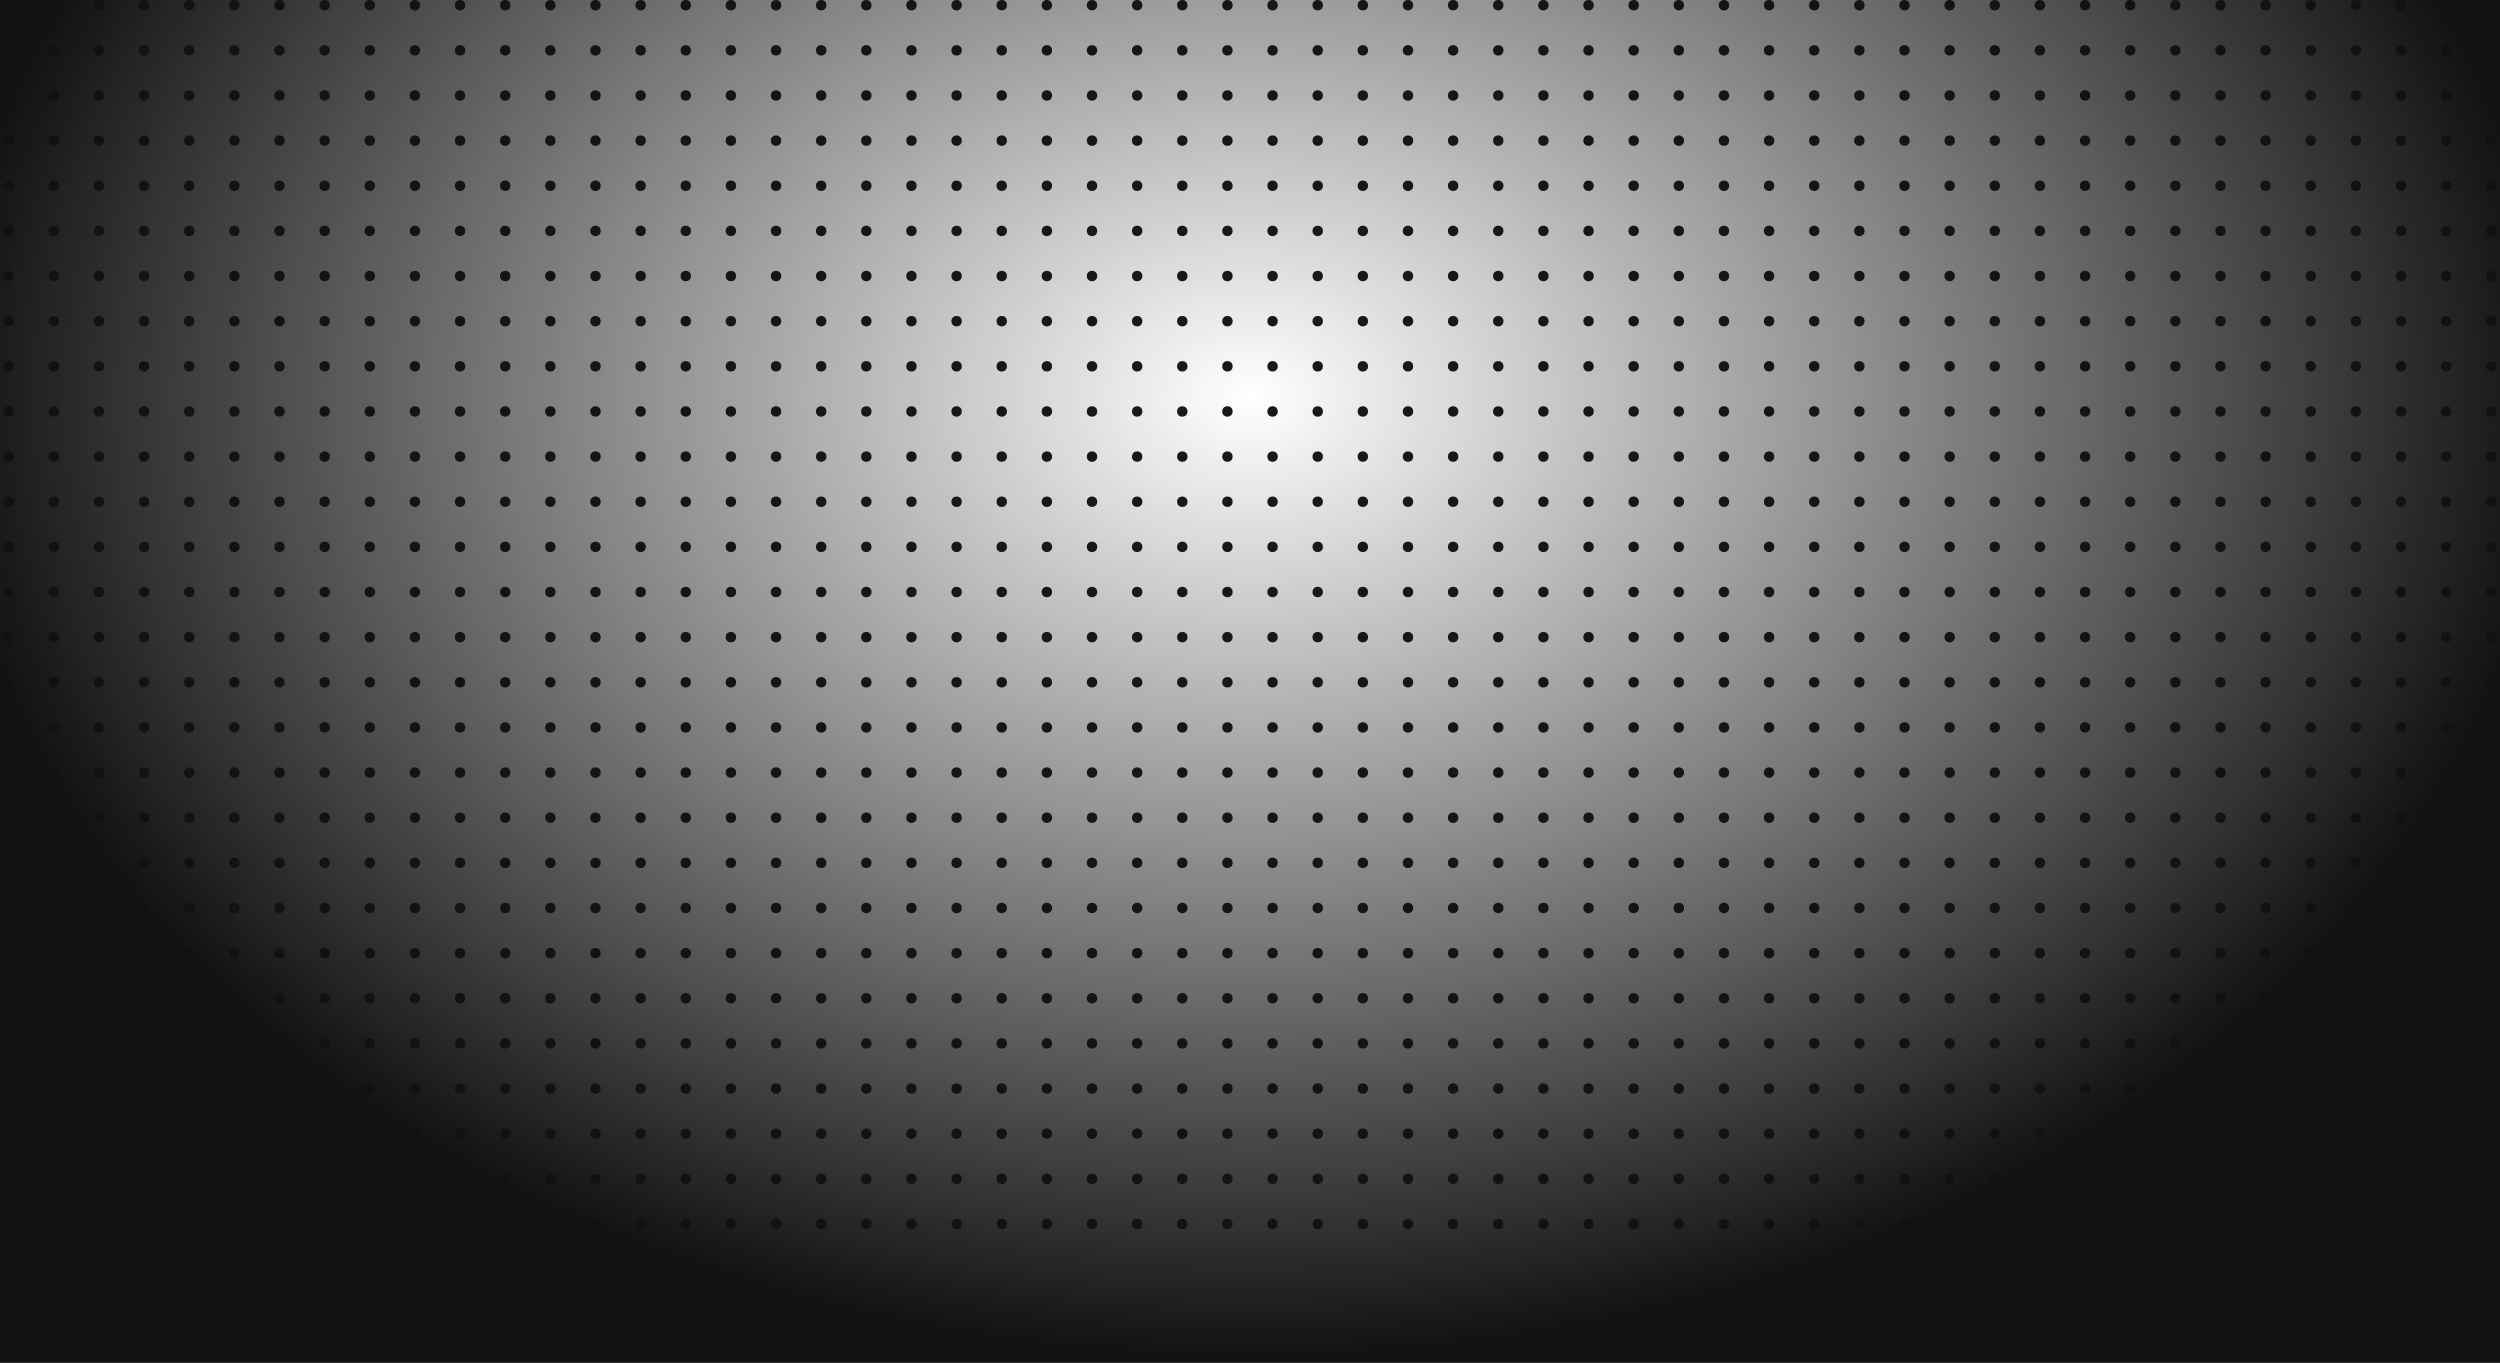 <svg width="1440" height="785" viewBox="0 0 1440 785" fill="none" xmlns="http://www.w3.org/2000/svg">
<circle cx="5" cy="3" r="3" fill="#19191B"/>
<circle cx="31" cy="3" r="3" fill="#19191B"/>
<circle cx="57" cy="3" r="3" fill="#19191B"/>
<circle cx="83" cy="3" r="3" fill="#19191B"/>
<circle cx="109" cy="3" r="3" fill="#19191B"/>
<circle cx="135" cy="3" r="3" fill="#19191B"/>
<circle cx="161" cy="3" r="3" fill="#19191B"/>
<circle cx="187" cy="3" r="3" fill="#19191B"/>
<circle cx="213" cy="3" r="3" fill="#19191B"/>
<circle cx="239" cy="3" r="3" fill="#19191B"/>
<circle cx="265" cy="3" r="3" fill="#19191B"/>
<circle cx="291" cy="3" r="3" fill="#19191B"/>
<circle cx="317" cy="3" r="3" fill="#19191B"/>
<circle cx="343" cy="3" r="3" fill="#19191B"/>
<circle cx="369" cy="3" r="3" fill="#19191B"/>
<circle cx="395" cy="3" r="3" fill="#19191B"/>
<circle cx="421" cy="3" r="3" fill="#19191B"/>
<circle cx="447" cy="3" r="3" fill="#19191B"/>
<circle cx="473" cy="3" r="3" fill="#19191B"/>
<circle cx="499" cy="3" r="3" fill="#19191B"/>
<circle cx="525" cy="3" r="3" fill="#19191B"/>
<circle cx="551" cy="3" r="3" fill="#19191B"/>
<circle cx="577" cy="3" r="3" fill="#19191B"/>
<circle cx="603" cy="3" r="3" fill="#19191B"/>
<circle cx="629" cy="3" r="3" fill="#19191B"/>
<circle cx="655" cy="3" r="3" fill="#19191B"/>
<circle cx="681" cy="3" r="3" fill="#19191B"/>
<circle cx="707" cy="3" r="3" fill="#19191B"/>
<circle cx="733" cy="3" r="3" fill="#19191B"/>
<circle cx="759" cy="3" r="3" fill="#19191B"/>
<circle cx="785" cy="3" r="3" fill="#19191B"/>
<circle cx="811" cy="3" r="3" fill="#19191B"/>
<circle cx="837" cy="3" r="3" fill="#19191B"/>
<circle cx="863" cy="3" r="3" fill="#19191B"/>
<circle cx="889" cy="3" r="3" fill="#19191B"/>
<circle cx="915" cy="3" r="3" fill="#19191B"/>
<circle cx="941" cy="3" r="3" fill="#19191B"/>
<circle cx="967" cy="3" r="3" fill="#19191B"/>
<circle cx="993" cy="3" r="3" fill="#19191B"/>
<circle cx="1019" cy="3" r="3" fill="#19191B"/>
<circle cx="1045" cy="3" r="3" fill="#19191B"/>
<circle cx="1071" cy="3" r="3" fill="#19191B"/>
<circle cx="1097" cy="3" r="3" fill="#19191B"/>
<circle cx="1123" cy="3" r="3" fill="#19191B"/>
<circle cx="1149" cy="3" r="3" fill="#19191B"/>
<circle cx="1175" cy="3" r="3" fill="#19191B"/>
<circle cx="1201" cy="3" r="3" fill="#19191B"/>
<circle cx="1227" cy="3" r="3" fill="#19191B"/>
<circle cx="1253" cy="3" r="3" fill="#19191B"/>
<circle cx="1279" cy="3" r="3" fill="#19191B"/>
<circle cx="1305" cy="3" r="3" fill="#19191B"/>
<circle cx="1331" cy="3" r="3" fill="#19191B"/>
<circle cx="1357" cy="3" r="3" fill="#19191B"/>
<circle cx="1383" cy="3" r="3" fill="#19191B"/>
<circle cx="1409" cy="3" r="3" fill="#19191B"/>
<circle cx="1435" cy="3" r="3" fill="#19191B"/>
<circle cx="5" cy="29" r="3" fill="#19191B"/>
<circle cx="31" cy="29" r="3" fill="#19191B"/>
<circle cx="57" cy="29" r="3" fill="#19191B"/>
<circle cx="83" cy="29" r="3" fill="#19191B"/>
<circle cx="109" cy="29" r="3" fill="#19191B"/>
<circle cx="135" cy="29" r="3" fill="#19191B"/>
<circle cx="161" cy="29" r="3" fill="#19191B"/>
<circle cx="187" cy="29" r="3" fill="#19191B"/>
<circle cx="213" cy="29" r="3" fill="#19191B"/>
<circle cx="239" cy="29" r="3" fill="#19191B"/>
<circle cx="265" cy="29" r="3" fill="#19191B"/>
<circle cx="291" cy="29" r="3" fill="#19191B"/>
<circle cx="317" cy="29" r="3" fill="#19191B"/>
<circle cx="343" cy="29" r="3" fill="#19191B"/>
<circle cx="369" cy="29" r="3" fill="#19191B"/>
<circle cx="395" cy="29" r="3" fill="#19191B"/>
<circle cx="421" cy="29" r="3" fill="#19191B"/>
<circle cx="447" cy="29" r="3" fill="#19191B"/>
<circle cx="473" cy="29" r="3" fill="#19191B"/>
<circle cx="499" cy="29" r="3" fill="#19191B"/>
<circle cx="525" cy="29" r="3" fill="#19191B"/>
<circle cx="551" cy="29" r="3" fill="#19191B"/>
<circle cx="577" cy="29" r="3" fill="#19191B"/>
<circle cx="603" cy="29" r="3" fill="#19191B"/>
<circle cx="629" cy="29" r="3" fill="#19191B"/>
<circle cx="655" cy="29" r="3" fill="#19191B"/>
<circle cx="681" cy="29" r="3" fill="#19191B"/>
<circle cx="707" cy="29" r="3" fill="#19191B"/>
<circle cx="733" cy="29" r="3" fill="#19191B"/>
<circle cx="759" cy="29" r="3" fill="#19191B"/>
<circle cx="785" cy="29" r="3" fill="#19191B"/>
<circle cx="811" cy="29" r="3" fill="#19191B"/>
<circle cx="837" cy="29" r="3" fill="#19191B"/>
<circle cx="863" cy="29" r="3" fill="#19191B"/>
<circle cx="889" cy="29" r="3" fill="#19191B"/>
<circle cx="915" cy="29" r="3" fill="#19191B"/>
<circle cx="941" cy="29" r="3" fill="#19191B"/>
<circle cx="967" cy="29" r="3" fill="#19191B"/>
<circle cx="993" cy="29" r="3" fill="#19191B"/>
<circle cx="1019" cy="29" r="3" fill="#19191B"/>
<circle cx="1045" cy="29" r="3" fill="#19191B"/>
<circle cx="1071" cy="29" r="3" fill="#19191B"/>
<circle cx="1097" cy="29" r="3" fill="#19191B"/>
<circle cx="1123" cy="29" r="3" fill="#19191B"/>
<circle cx="1149" cy="29" r="3" fill="#19191B"/>
<circle cx="1175" cy="29" r="3" fill="#19191B"/>
<circle cx="1201" cy="29" r="3" fill="#19191B"/>
<circle cx="1227" cy="29" r="3" fill="#19191B"/>
<circle cx="1253" cy="29" r="3" fill="#19191B"/>
<circle cx="1279" cy="29" r="3" fill="#19191B"/>
<circle cx="1305" cy="29" r="3" fill="#19191B"/>
<circle cx="1331" cy="29" r="3" fill="#19191B"/>
<circle cx="1357" cy="29" r="3" fill="#19191B"/>
<circle cx="1383" cy="29" r="3" fill="#19191B"/>
<circle cx="1409" cy="29" r="3" fill="#19191B"/>
<circle cx="1435" cy="29" r="3" fill="#19191B"/>
<circle cx="5" cy="55" r="3" fill="#19191B"/>
<circle cx="31" cy="55" r="3" fill="#19191B"/>
<circle cx="57" cy="55" r="3" fill="#19191B"/>
<circle cx="83" cy="55" r="3" fill="#19191B"/>
<circle cx="109" cy="55" r="3" fill="#19191B"/>
<circle cx="135" cy="55" r="3" fill="#19191B"/>
<circle cx="161" cy="55" r="3" fill="#19191B"/>
<circle cx="187" cy="55" r="3" fill="#19191B"/>
<circle cx="213" cy="55" r="3" fill="#19191B"/>
<circle cx="239" cy="55" r="3" fill="#19191B"/>
<circle cx="265" cy="55" r="3" fill="#19191B"/>
<circle cx="291" cy="55" r="3" fill="#19191B"/>
<circle cx="317" cy="55" r="3" fill="#19191B"/>
<circle cx="343" cy="55" r="3" fill="#19191B"/>
<circle cx="369" cy="55" r="3" fill="#19191B"/>
<circle cx="395" cy="55" r="3" fill="#19191B"/>
<circle cx="421" cy="55" r="3" fill="#19191B"/>
<circle cx="447" cy="55" r="3" fill="#19191B"/>
<circle cx="473" cy="55" r="3" fill="#19191B"/>
<circle cx="499" cy="55" r="3" fill="#19191B"/>
<circle cx="525" cy="55" r="3" fill="#19191B"/>
<circle cx="551" cy="55" r="3" fill="#19191B"/>
<circle cx="577" cy="55" r="3" fill="#19191B"/>
<circle cx="603" cy="55" r="3" fill="#19191B"/>
<circle cx="629" cy="55" r="3" fill="#19191B"/>
<circle cx="655" cy="55" r="3" fill="#19191B"/>
<circle cx="681" cy="55" r="3" fill="#19191B"/>
<circle cx="707" cy="55" r="3" fill="#19191B"/>
<circle cx="733" cy="55" r="3" fill="#19191B"/>
<circle cx="759" cy="55" r="3" fill="#19191B"/>
<circle cx="785" cy="55" r="3" fill="#19191B"/>
<circle cx="811" cy="55" r="3" fill="#19191B"/>
<circle cx="837" cy="55" r="3" fill="#19191B"/>
<circle cx="863" cy="55" r="3" fill="#19191B"/>
<circle cx="889" cy="55" r="3" fill="#19191B"/>
<circle cx="915" cy="55" r="3" fill="#19191B"/>
<circle cx="941" cy="55" r="3" fill="#19191B"/>
<circle cx="967" cy="55" r="3" fill="#19191B"/>
<circle cx="993" cy="55" r="3" fill="#19191B"/>
<circle cx="1019" cy="55" r="3" fill="#19191B"/>
<circle cx="1045" cy="55" r="3" fill="#19191B"/>
<circle cx="1071" cy="55" r="3" fill="#19191B"/>
<circle cx="1097" cy="55" r="3" fill="#19191B"/>
<circle cx="1123" cy="55" r="3" fill="#19191B"/>
<circle cx="1149" cy="55" r="3" fill="#19191B"/>
<circle cx="1175" cy="55" r="3" fill="#19191B"/>
<circle cx="1201" cy="55" r="3" fill="#19191B"/>
<circle cx="1227" cy="55" r="3" fill="#19191B"/>
<circle cx="1253" cy="55" r="3" fill="#19191B"/>
<circle cx="1279" cy="55" r="3" fill="#19191B"/>
<circle cx="1305" cy="55" r="3" fill="#19191B"/>
<circle cx="1331" cy="55" r="3" fill="#19191B"/>
<circle cx="1357" cy="55" r="3" fill="#19191B"/>
<circle cx="1383" cy="55" r="3" fill="#19191B"/>
<circle cx="1409" cy="55" r="3" fill="#19191B"/>
<circle cx="1435" cy="55" r="3" fill="#19191B"/>
<circle cx="5" cy="81" r="3" fill="#19191B"/>
<circle cx="31" cy="81" r="3" fill="#19191B"/>
<circle cx="57" cy="81" r="3" fill="#19191B"/>
<circle cx="83" cy="81" r="3" fill="#19191B"/>
<circle cx="109" cy="81" r="3" fill="#19191B"/>
<circle cx="135" cy="81" r="3" fill="#19191B"/>
<circle cx="161" cy="81" r="3" fill="#19191B"/>
<circle cx="187" cy="81" r="3" fill="#19191B"/>
<circle cx="213" cy="81" r="3" fill="#19191B"/>
<circle cx="239" cy="81" r="3" fill="#19191B"/>
<circle cx="265" cy="81" r="3" fill="#19191B"/>
<circle cx="291" cy="81" r="3" fill="#19191B"/>
<circle cx="317" cy="81" r="3" fill="#19191B"/>
<circle cx="343" cy="81" r="3" fill="#19191B"/>
<circle cx="369" cy="81" r="3" fill="#19191B"/>
<circle cx="395" cy="81" r="3" fill="#19191B"/>
<circle cx="421" cy="81" r="3" fill="#19191B"/>
<circle cx="447" cy="81" r="3" fill="#19191B"/>
<circle cx="473" cy="81" r="3" fill="#19191B"/>
<circle cx="499" cy="81" r="3" fill="#19191B"/>
<circle cx="525" cy="81" r="3" fill="#19191B"/>
<circle cx="551" cy="81" r="3" fill="#19191B"/>
<circle cx="577" cy="81" r="3" fill="#19191B"/>
<circle cx="603" cy="81" r="3" fill="#19191B"/>
<circle cx="629" cy="81" r="3" fill="#19191B"/>
<circle cx="655" cy="81" r="3" fill="#19191B"/>
<circle cx="681" cy="81" r="3" fill="#19191B"/>
<circle cx="707" cy="81" r="3" fill="#19191B"/>
<circle cx="733" cy="81" r="3" fill="#19191B"/>
<circle cx="759" cy="81" r="3" fill="#19191B"/>
<circle cx="785" cy="81" r="3" fill="#19191B"/>
<circle cx="811" cy="81" r="3" fill="#19191B"/>
<circle cx="837" cy="81" r="3" fill="#19191B"/>
<circle cx="863" cy="81" r="3" fill="#19191B"/>
<circle cx="889" cy="81" r="3" fill="#19191B"/>
<circle cx="915" cy="81" r="3" fill="#19191B"/>
<circle cx="941" cy="81" r="3" fill="#19191B"/>
<circle cx="967" cy="81" r="3" fill="#19191B"/>
<circle cx="993" cy="81" r="3" fill="#19191B"/>
<circle cx="1019" cy="81" r="3" fill="#19191B"/>
<circle cx="1045" cy="81" r="3" fill="#19191B"/>
<circle cx="1071" cy="81" r="3" fill="#19191B"/>
<circle cx="1097" cy="81" r="3" fill="#19191B"/>
<circle cx="1123" cy="81" r="3" fill="#19191B"/>
<circle cx="1149" cy="81" r="3" fill="#19191B"/>
<circle cx="1175" cy="81" r="3" fill="#19191B"/>
<circle cx="1201" cy="81" r="3" fill="#19191B"/>
<circle cx="1227" cy="81" r="3" fill="#19191B"/>
<circle cx="1253" cy="81" r="3" fill="#19191B"/>
<circle cx="1279" cy="81" r="3" fill="#19191B"/>
<circle cx="1305" cy="81" r="3" fill="#19191B"/>
<circle cx="1331" cy="81" r="3" fill="#19191B"/>
<circle cx="1357" cy="81" r="3" fill="#19191B"/>
<circle cx="1383" cy="81" r="3" fill="#19191B"/>
<circle cx="1409" cy="81" r="3" fill="#19191B"/>
<circle cx="1435" cy="81" r="3" fill="#19191B"/>
<circle cx="5" cy="107" r="3" fill="#19191B"/>
<circle cx="31" cy="107" r="3" fill="#19191B"/>
<circle cx="57" cy="107" r="3" fill="#19191B"/>
<circle cx="83" cy="107" r="3" fill="#19191B"/>
<circle cx="109" cy="107" r="3" fill="#19191B"/>
<circle cx="135" cy="107" r="3" fill="#19191B"/>
<circle cx="161" cy="107" r="3" fill="#19191B"/>
<circle cx="187" cy="107" r="3" fill="#19191B"/>
<circle cx="213" cy="107" r="3" fill="#19191B"/>
<circle cx="239" cy="107" r="3" fill="#19191B"/>
<circle cx="265" cy="107" r="3" fill="#19191B"/>
<circle cx="291" cy="107" r="3" fill="#19191B"/>
<circle cx="317" cy="107" r="3" fill="#19191B"/>
<circle cx="343" cy="107" r="3" fill="#19191B"/>
<circle cx="369" cy="107" r="3" fill="#19191B"/>
<circle cx="395" cy="107" r="3" fill="#19191B"/>
<circle cx="421" cy="107" r="3" fill="#19191B"/>
<circle cx="447" cy="107" r="3" fill="#19191B"/>
<circle cx="473" cy="107" r="3" fill="#19191B"/>
<circle cx="499" cy="107" r="3" fill="#19191B"/>
<circle cx="525" cy="107" r="3" fill="#19191B"/>
<circle cx="551" cy="107" r="3" fill="#19191B"/>
<circle cx="577" cy="107" r="3" fill="#19191B"/>
<circle cx="603" cy="107" r="3" fill="#19191B"/>
<circle cx="629" cy="107" r="3" fill="#19191B"/>
<circle cx="655" cy="107" r="3" fill="#19191B"/>
<circle cx="681" cy="107" r="3" fill="#19191B"/>
<circle cx="707" cy="107" r="3" fill="#19191B"/>
<circle cx="733" cy="107" r="3" fill="#19191B"/>
<circle cx="759" cy="107" r="3" fill="#19191B"/>
<circle cx="785" cy="107" r="3" fill="#19191B"/>
<circle cx="811" cy="107" r="3" fill="#19191B"/>
<circle cx="837" cy="107" r="3" fill="#19191B"/>
<circle cx="863" cy="107" r="3" fill="#19191B"/>
<circle cx="889" cy="107" r="3" fill="#19191B"/>
<circle cx="915" cy="107" r="3" fill="#19191B"/>
<circle cx="941" cy="107" r="3" fill="#19191B"/>
<circle cx="967" cy="107" r="3" fill="#19191B"/>
<circle cx="993" cy="107" r="3" fill="#19191B"/>
<circle cx="1019" cy="107" r="3" fill="#19191B"/>
<circle cx="1045" cy="107" r="3" fill="#19191B"/>
<circle cx="1071" cy="107" r="3" fill="#19191B"/>
<circle cx="1097" cy="107" r="3" fill="#19191B"/>
<circle cx="1123" cy="107" r="3" fill="#19191B"/>
<circle cx="1149" cy="107" r="3" fill="#19191B"/>
<circle cx="1175" cy="107" r="3" fill="#19191B"/>
<circle cx="1201" cy="107" r="3" fill="#19191B"/>
<circle cx="1227" cy="107" r="3" fill="#19191B"/>
<circle cx="1253" cy="107" r="3" fill="#19191B"/>
<circle cx="1279" cy="107" r="3" fill="#19191B"/>
<circle cx="1305" cy="107" r="3" fill="#19191B"/>
<circle cx="1331" cy="107" r="3" fill="#19191B"/>
<circle cx="1357" cy="107" r="3" fill="#19191B"/>
<circle cx="1383" cy="107" r="3" fill="#19191B"/>
<circle cx="1409" cy="107" r="3" fill="#19191B"/>
<circle cx="1435" cy="107" r="3" fill="#19191B"/>
<circle cx="5" cy="133" r="3" fill="#19191B"/>
<circle cx="31" cy="133" r="3" fill="#19191B"/>
<circle cx="57" cy="133" r="3" fill="#19191B"/>
<circle cx="83" cy="133" r="3" fill="#19191B"/>
<circle cx="109" cy="133" r="3" fill="#19191B"/>
<circle cx="135" cy="133" r="3" fill="#19191B"/>
<circle cx="161" cy="133" r="3" fill="#19191B"/>
<circle cx="187" cy="133" r="3" fill="#19191B"/>
<circle cx="213" cy="133" r="3" fill="#19191B"/>
<circle cx="239" cy="133" r="3" fill="#19191B"/>
<circle cx="265" cy="133" r="3" fill="#19191B"/>
<circle cx="291" cy="133" r="3" fill="#19191B"/>
<circle cx="317" cy="133" r="3" fill="#19191B"/>
<circle cx="343" cy="133" r="3" fill="#19191B"/>
<circle cx="369" cy="133" r="3" fill="#19191B"/>
<circle cx="395" cy="133" r="3" fill="#19191B"/>
<circle cx="421" cy="133" r="3" fill="#19191B"/>
<circle cx="447" cy="133" r="3" fill="#19191B"/>
<circle cx="473" cy="133" r="3" fill="#19191B"/>
<circle cx="499" cy="133" r="3" fill="#19191B"/>
<circle cx="525" cy="133" r="3" fill="#19191B"/>
<circle cx="551" cy="133" r="3" fill="#19191B"/>
<circle cx="577" cy="133" r="3" fill="#19191B"/>
<circle cx="603" cy="133" r="3" fill="#19191B"/>
<circle cx="629" cy="133" r="3" fill="#19191B"/>
<circle cx="655" cy="133" r="3" fill="#19191B"/>
<circle cx="681" cy="133" r="3" fill="#19191B"/>
<circle cx="707" cy="133" r="3" fill="#19191B"/>
<circle cx="733" cy="133" r="3" fill="#19191B"/>
<circle cx="759" cy="133" r="3" fill="#19191B"/>
<circle cx="785" cy="133" r="3" fill="#19191B"/>
<circle cx="811" cy="133" r="3" fill="#19191B"/>
<circle cx="837" cy="133" r="3" fill="#19191B"/>
<circle cx="863" cy="133" r="3" fill="#19191B"/>
<circle cx="889" cy="133" r="3" fill="#19191B"/>
<circle cx="915" cy="133" r="3" fill="#19191B"/>
<circle cx="941" cy="133" r="3" fill="#19191B"/>
<circle cx="967" cy="133" r="3" fill="#19191B"/>
<circle cx="993" cy="133" r="3" fill="#19191B"/>
<circle cx="1019" cy="133" r="3" fill="#19191B"/>
<circle cx="1045" cy="133" r="3" fill="#19191B"/>
<circle cx="1071" cy="133" r="3" fill="#19191B"/>
<circle cx="1097" cy="133" r="3" fill="#19191B"/>
<circle cx="1123" cy="133" r="3" fill="#19191B"/>
<circle cx="1149" cy="133" r="3" fill="#19191B"/>
<circle cx="1175" cy="133" r="3" fill="#19191B"/>
<circle cx="1201" cy="133" r="3" fill="#19191B"/>
<circle cx="1227" cy="133" r="3" fill="#19191B"/>
<circle cx="1253" cy="133" r="3" fill="#19191B"/>
<circle cx="1279" cy="133" r="3" fill="#19191B"/>
<circle cx="1305" cy="133" r="3" fill="#19191B"/>
<circle cx="1331" cy="133" r="3" fill="#19191B"/>
<circle cx="1357" cy="133" r="3" fill="#19191B"/>
<circle cx="1383" cy="133" r="3" fill="#19191B"/>
<circle cx="1409" cy="133" r="3" fill="#19191B"/>
<circle cx="1435" cy="133" r="3" fill="#19191B"/>
<circle cx="5" cy="159" r="3" fill="#19191B"/>
<circle cx="31" cy="159" r="3" fill="#19191B"/>
<circle cx="57" cy="159" r="3" fill="#19191B"/>
<circle cx="83" cy="159" r="3" fill="#19191B"/>
<circle cx="109" cy="159" r="3" fill="#19191B"/>
<circle cx="135" cy="159" r="3" fill="#19191B"/>
<circle cx="161" cy="159" r="3" fill="#19191B"/>
<circle cx="187" cy="159" r="3" fill="#19191B"/>
<circle cx="213" cy="159" r="3" fill="#19191B"/>
<circle cx="239" cy="159" r="3" fill="#19191B"/>
<circle cx="265" cy="159" r="3" fill="#19191B"/>
<circle cx="291" cy="159" r="3" fill="#19191B"/>
<circle cx="317" cy="159" r="3" fill="#19191B"/>
<circle cx="343" cy="159" r="3" fill="#19191B"/>
<circle cx="369" cy="159" r="3" fill="#19191B"/>
<circle cx="395" cy="159" r="3" fill="#19191B"/>
<circle cx="421" cy="159" r="3" fill="#19191B"/>
<circle cx="447" cy="159" r="3" fill="#19191B"/>
<circle cx="473" cy="159" r="3" fill="#19191B"/>
<circle cx="499" cy="159" r="3" fill="#19191B"/>
<circle cx="525" cy="159" r="3" fill="#19191B"/>
<circle cx="551" cy="159" r="3" fill="#19191B"/>
<circle cx="577" cy="159" r="3" fill="#19191B"/>
<circle cx="603" cy="159" r="3" fill="#19191B"/>
<circle cx="629" cy="159" r="3" fill="#19191B"/>
<circle cx="655" cy="159" r="3" fill="#19191B"/>
<circle cx="681" cy="159" r="3" fill="#19191B"/>
<circle cx="707" cy="159" r="3" fill="#19191B"/>
<circle cx="733" cy="159" r="3" fill="#19191B"/>
<circle cx="759" cy="159" r="3" fill="#19191B"/>
<circle cx="785" cy="159" r="3" fill="#19191B"/>
<circle cx="811" cy="159" r="3" fill="#19191B"/>
<circle cx="837" cy="159" r="3" fill="#19191B"/>
<circle cx="863" cy="159" r="3" fill="#19191B"/>
<circle cx="889" cy="159" r="3" fill="#19191B"/>
<circle cx="915" cy="159" r="3" fill="#19191B"/>
<circle cx="941" cy="159" r="3" fill="#19191B"/>
<circle cx="967" cy="159" r="3" fill="#19191B"/>
<circle cx="993" cy="159" r="3" fill="#19191B"/>
<circle cx="1019" cy="159" r="3" fill="#19191B"/>
<circle cx="1045" cy="159" r="3" fill="#19191B"/>
<circle cx="1071" cy="159" r="3" fill="#19191B"/>
<circle cx="1097" cy="159" r="3" fill="#19191B"/>
<circle cx="1123" cy="159" r="3" fill="#19191B"/>
<circle cx="1149" cy="159" r="3" fill="#19191B"/>
<circle cx="1175" cy="159" r="3" fill="#19191B"/>
<circle cx="1201" cy="159" r="3" fill="#19191B"/>
<circle cx="1227" cy="159" r="3" fill="#19191B"/>
<circle cx="1253" cy="159" r="3" fill="#19191B"/>
<circle cx="1279" cy="159" r="3" fill="#19191B"/>
<circle cx="1305" cy="159" r="3" fill="#19191B"/>
<circle cx="1331" cy="159" r="3" fill="#19191B"/>
<circle cx="1357" cy="159" r="3" fill="#19191B"/>
<circle cx="1383" cy="159" r="3" fill="#19191B"/>
<circle cx="1409" cy="159" r="3" fill="#19191B"/>
<circle cx="1435" cy="159" r="3" fill="#19191B"/>
<circle cx="5" cy="185" r="3" fill="#19191B"/>
<circle cx="31" cy="185" r="3" fill="#19191B"/>
<circle cx="57" cy="185" r="3" fill="#19191B"/>
<circle cx="83" cy="185" r="3" fill="#19191B"/>
<circle cx="109" cy="185" r="3" fill="#19191B"/>
<circle cx="135" cy="185" r="3" fill="#19191B"/>
<circle cx="161" cy="185" r="3" fill="#19191B"/>
<circle cx="187" cy="185" r="3" fill="#19191B"/>
<circle cx="213" cy="185" r="3" fill="#19191B"/>
<circle cx="239" cy="185" r="3" fill="#19191B"/>
<circle cx="265" cy="185" r="3" fill="#19191B"/>
<circle cx="291" cy="185" r="3" fill="#19191B"/>
<circle cx="317" cy="185" r="3" fill="#19191B"/>
<circle cx="343" cy="185" r="3" fill="#19191B"/>
<circle cx="369" cy="185" r="3" fill="#19191B"/>
<circle cx="395" cy="185" r="3" fill="#19191B"/>
<circle cx="421" cy="185" r="3" fill="#19191B"/>
<circle cx="447" cy="185" r="3" fill="#19191B"/>
<circle cx="473" cy="185" r="3" fill="#19191B"/>
<circle cx="499" cy="185" r="3" fill="#19191B"/>
<circle cx="525" cy="185" r="3" fill="#19191B"/>
<circle cx="551" cy="185" r="3" fill="#19191B"/>
<circle cx="577" cy="185" r="3" fill="#19191B"/>
<circle cx="603" cy="185" r="3" fill="#19191B"/>
<circle cx="629" cy="185" r="3" fill="#19191B"/>
<circle cx="655" cy="185" r="3" fill="#19191B"/>
<circle cx="681" cy="185" r="3" fill="#19191B"/>
<circle cx="707" cy="185" r="3" fill="#19191B"/>
<circle cx="733" cy="185" r="3" fill="#19191B"/>
<circle cx="759" cy="185" r="3" fill="#19191B"/>
<circle cx="785" cy="185" r="3" fill="#19191B"/>
<circle cx="811" cy="185" r="3" fill="#19191B"/>
<circle cx="837" cy="185" r="3" fill="#19191B"/>
<circle cx="863" cy="185" r="3" fill="#19191B"/>
<circle cx="889" cy="185" r="3" fill="#19191B"/>
<circle cx="915" cy="185" r="3" fill="#19191B"/>
<circle cx="941" cy="185" r="3" fill="#19191B"/>
<circle cx="967" cy="185" r="3" fill="#19191B"/>
<circle cx="993" cy="185" r="3" fill="#19191B"/>
<circle cx="1019" cy="185" r="3" fill="#19191B"/>
<circle cx="1045" cy="185" r="3" fill="#19191B"/>
<circle cx="1071" cy="185" r="3" fill="#19191B"/>
<circle cx="1097" cy="185" r="3" fill="#19191B"/>
<circle cx="1123" cy="185" r="3" fill="#19191B"/>
<circle cx="1149" cy="185" r="3" fill="#19191B"/>
<circle cx="1175" cy="185" r="3" fill="#19191B"/>
<circle cx="1201" cy="185" r="3" fill="#19191B"/>
<circle cx="1227" cy="185" r="3" fill="#19191B"/>
<circle cx="1253" cy="185" r="3" fill="#19191B"/>
<circle cx="1279" cy="185" r="3" fill="#19191B"/>
<circle cx="1305" cy="185" r="3" fill="#19191B"/>
<circle cx="1331" cy="185" r="3" fill="#19191B"/>
<circle cx="1357" cy="185" r="3" fill="#19191B"/>
<circle cx="1383" cy="185" r="3" fill="#19191B"/>
<circle cx="1409" cy="185" r="3" fill="#19191B"/>
<circle cx="1435" cy="185" r="3" fill="#19191B"/>
<circle cx="5" cy="211" r="3" fill="#19191B"/>
<circle cx="31" cy="211" r="3" fill="#19191B"/>
<circle cx="57" cy="211" r="3" fill="#19191B"/>
<circle cx="83" cy="211" r="3" fill="#19191B"/>
<circle cx="109" cy="211" r="3" fill="#19191B"/>
<circle cx="135" cy="211" r="3" fill="#19191B"/>
<circle cx="161" cy="211" r="3" fill="#19191B"/>
<circle cx="187" cy="211" r="3" fill="#19191B"/>
<circle cx="213" cy="211" r="3" fill="#19191B"/>
<circle cx="239" cy="211" r="3" fill="#19191B"/>
<circle cx="265" cy="211" r="3" fill="#19191B"/>
<circle cx="291" cy="211" r="3" fill="#19191B"/>
<circle cx="317" cy="211" r="3" fill="#19191B"/>
<circle cx="343" cy="211" r="3" fill="#19191B"/>
<circle cx="369" cy="211" r="3" fill="#19191B"/>
<circle cx="395" cy="211" r="3" fill="#19191B"/>
<circle cx="421" cy="211" r="3" fill="#19191B"/>
<circle cx="447" cy="211" r="3" fill="#19191B"/>
<circle cx="473" cy="211" r="3" fill="#19191B"/>
<circle cx="499" cy="211" r="3" fill="#19191B"/>
<circle cx="525" cy="211" r="3" fill="#19191B"/>
<circle cx="551" cy="211" r="3" fill="#19191B"/>
<circle cx="577" cy="211" r="3" fill="#19191B"/>
<circle cx="603" cy="211" r="3" fill="#19191B"/>
<circle cx="629" cy="211" r="3" fill="#19191B"/>
<circle cx="655" cy="211" r="3" fill="#19191B"/>
<circle cx="681" cy="211" r="3" fill="#19191B"/>
<circle cx="707" cy="211" r="3" fill="#19191B"/>
<circle cx="733" cy="211" r="3" fill="#19191B"/>
<circle cx="759" cy="211" r="3" fill="#19191B"/>
<circle cx="785" cy="211" r="3" fill="#19191B"/>
<circle cx="811" cy="211" r="3" fill="#19191B"/>
<circle cx="837" cy="211" r="3" fill="#19191B"/>
<circle cx="863" cy="211" r="3" fill="#19191B"/>
<circle cx="889" cy="211" r="3" fill="#19191B"/>
<circle cx="915" cy="211" r="3" fill="#19191B"/>
<circle cx="941" cy="211" r="3" fill="#19191B"/>
<circle cx="967" cy="211" r="3" fill="#19191B"/>
<circle cx="993" cy="211" r="3" fill="#19191B"/>
<circle cx="1019" cy="211" r="3" fill="#19191B"/>
<circle cx="1045" cy="211" r="3" fill="#19191B"/>
<circle cx="1071" cy="211" r="3" fill="#19191B"/>
<circle cx="1097" cy="211" r="3" fill="#19191B"/>
<circle cx="1123" cy="211" r="3" fill="#19191B"/>
<circle cx="1149" cy="211" r="3" fill="#19191B"/>
<circle cx="1175" cy="211" r="3" fill="#19191B"/>
<circle cx="1201" cy="211" r="3" fill="#19191B"/>
<circle cx="1227" cy="211" r="3" fill="#19191B"/>
<circle cx="1253" cy="211" r="3" fill="#19191B"/>
<circle cx="1279" cy="211" r="3" fill="#19191B"/>
<circle cx="1305" cy="211" r="3" fill="#19191B"/>
<circle cx="1331" cy="211" r="3" fill="#19191B"/>
<circle cx="1357" cy="211" r="3" fill="#19191B"/>
<circle cx="1383" cy="211" r="3" fill="#19191B"/>
<circle cx="1409" cy="211" r="3" fill="#19191B"/>
<circle cx="1435" cy="211" r="3" fill="#19191B"/>
<circle cx="5" cy="237" r="3" fill="#19191B"/>
<circle cx="31" cy="237" r="3" fill="#19191B"/>
<circle cx="57" cy="237" r="3" fill="#19191B"/>
<circle cx="83" cy="237" r="3" fill="#19191B"/>
<circle cx="109" cy="237" r="3" fill="#19191B"/>
<circle cx="135" cy="237" r="3" fill="#19191B"/>
<circle cx="161" cy="237" r="3" fill="#19191B"/>
<circle cx="187" cy="237" r="3" fill="#19191B"/>
<circle cx="213" cy="237" r="3" fill="#19191B"/>
<circle cx="239" cy="237" r="3" fill="#19191B"/>
<circle cx="265" cy="237" r="3" fill="#19191B"/>
<circle cx="291" cy="237" r="3" fill="#19191B"/>
<circle cx="317" cy="237" r="3" fill="#19191B"/>
<circle cx="343" cy="237" r="3" fill="#19191B"/>
<circle cx="369" cy="237" r="3" fill="#19191B"/>
<circle cx="395" cy="237" r="3" fill="#19191B"/>
<circle cx="421" cy="237" r="3" fill="#19191B"/>
<circle cx="447" cy="237" r="3" fill="#19191B"/>
<circle cx="473" cy="237" r="3" fill="#19191B"/>
<circle cx="499" cy="237" r="3" fill="#19191B"/>
<circle cx="525" cy="237" r="3" fill="#19191B"/>
<circle cx="551" cy="237" r="3" fill="#19191B"/>
<circle cx="577" cy="237" r="3" fill="#19191B"/>
<circle cx="603" cy="237" r="3" fill="#19191B"/>
<circle cx="629" cy="237" r="3" fill="#19191B"/>
<circle cx="655" cy="237" r="3" fill="#19191B"/>
<circle cx="681" cy="237" r="3" fill="#19191B"/>
<circle cx="707" cy="237" r="3" fill="#19191B"/>
<circle cx="733" cy="237" r="3" fill="#19191B"/>
<circle cx="759" cy="237" r="3" fill="#19191B"/>
<circle cx="785" cy="237" r="3" fill="#19191B"/>
<circle cx="811" cy="237" r="3" fill="#19191B"/>
<circle cx="837" cy="237" r="3" fill="#19191B"/>
<circle cx="863" cy="237" r="3" fill="#19191B"/>
<circle cx="889" cy="237" r="3" fill="#19191B"/>
<circle cx="915" cy="237" r="3" fill="#19191B"/>
<circle cx="941" cy="237" r="3" fill="#19191B"/>
<circle cx="967" cy="237" r="3" fill="#19191B"/>
<circle cx="993" cy="237" r="3" fill="#19191B"/>
<circle cx="1019" cy="237" r="3" fill="#19191B"/>
<circle cx="1045" cy="237" r="3" fill="#19191B"/>
<circle cx="1071" cy="237" r="3" fill="#19191B"/>
<circle cx="1097" cy="237" r="3" fill="#19191B"/>
<circle cx="1123" cy="237" r="3" fill="#19191B"/>
<circle cx="1149" cy="237" r="3" fill="#19191B"/>
<circle cx="1175" cy="237" r="3" fill="#19191B"/>
<circle cx="1201" cy="237" r="3" fill="#19191B"/>
<circle cx="1227" cy="237" r="3" fill="#19191B"/>
<circle cx="1253" cy="237" r="3" fill="#19191B"/>
<circle cx="1279" cy="237" r="3" fill="#19191B"/>
<circle cx="1305" cy="237" r="3" fill="#19191B"/>
<circle cx="1331" cy="237" r="3" fill="#19191B"/>
<circle cx="1357" cy="237" r="3" fill="#19191B"/>
<circle cx="1383" cy="237" r="3" fill="#19191B"/>
<circle cx="1409" cy="237" r="3" fill="#19191B"/>
<circle cx="1435" cy="237" r="3" fill="#19191B"/>
<circle cx="5" cy="263" r="3" fill="#19191B"/>
<circle cx="31" cy="263" r="3" fill="#19191B"/>
<circle cx="57" cy="263" r="3" fill="#19191B"/>
<circle cx="83" cy="263" r="3" fill="#19191B"/>
<circle cx="109" cy="263" r="3" fill="#19191B"/>
<circle cx="135" cy="263" r="3" fill="#19191B"/>
<circle cx="161" cy="263" r="3" fill="#19191B"/>
<circle cx="187" cy="263" r="3" fill="#19191B"/>
<circle cx="213" cy="263" r="3" fill="#19191B"/>
<circle cx="239" cy="263" r="3" fill="#19191B"/>
<circle cx="265" cy="263" r="3" fill="#19191B"/>
<circle cx="291" cy="263" r="3" fill="#19191B"/>
<circle cx="317" cy="263" r="3" fill="#19191B"/>
<circle cx="343" cy="263" r="3" fill="#19191B"/>
<circle cx="369" cy="263" r="3" fill="#19191B"/>
<circle cx="395" cy="263" r="3" fill="#19191B"/>
<circle cx="421" cy="263" r="3" fill="#19191B"/>
<circle cx="447" cy="263" r="3" fill="#19191B"/>
<circle cx="473" cy="263" r="3" fill="#19191B"/>
<circle cx="499" cy="263" r="3" fill="#19191B"/>
<circle cx="525" cy="263" r="3" fill="#19191B"/>
<circle cx="551" cy="263" r="3" fill="#19191B"/>
<circle cx="577" cy="263" r="3" fill="#19191B"/>
<circle cx="603" cy="263" r="3" fill="#19191B"/>
<circle cx="629" cy="263" r="3" fill="#19191B"/>
<circle cx="655" cy="263" r="3" fill="#19191B"/>
<circle cx="681" cy="263" r="3" fill="#19191B"/>
<circle cx="707" cy="263" r="3" fill="#19191B"/>
<circle cx="733" cy="263" r="3" fill="#19191B"/>
<circle cx="759" cy="263" r="3" fill="#19191B"/>
<circle cx="785" cy="263" r="3" fill="#19191B"/>
<circle cx="811" cy="263" r="3" fill="#19191B"/>
<circle cx="837" cy="263" r="3" fill="#19191B"/>
<circle cx="863" cy="263" r="3" fill="#19191B"/>
<circle cx="889" cy="263" r="3" fill="#19191B"/>
<circle cx="915" cy="263" r="3" fill="#19191B"/>
<circle cx="941" cy="263" r="3" fill="#19191B"/>
<circle cx="967" cy="263" r="3" fill="#19191B"/>
<circle cx="993" cy="263" r="3" fill="#19191B"/>
<circle cx="1019" cy="263" r="3" fill="#19191B"/>
<circle cx="1045" cy="263" r="3" fill="#19191B"/>
<circle cx="1071" cy="263" r="3" fill="#19191B"/>
<circle cx="1097" cy="263" r="3" fill="#19191B"/>
<circle cx="1123" cy="263" r="3" fill="#19191B"/>
<circle cx="1149" cy="263" r="3" fill="#19191B"/>
<circle cx="1175" cy="263" r="3" fill="#19191B"/>
<circle cx="1201" cy="263" r="3" fill="#19191B"/>
<circle cx="1227" cy="263" r="3" fill="#19191B"/>
<circle cx="1253" cy="263" r="3" fill="#19191B"/>
<circle cx="1279" cy="263" r="3" fill="#19191B"/>
<circle cx="1305" cy="263" r="3" fill="#19191B"/>
<circle cx="1331" cy="263" r="3" fill="#19191B"/>
<circle cx="1357" cy="263" r="3" fill="#19191B"/>
<circle cx="1383" cy="263" r="3" fill="#19191B"/>
<circle cx="1409" cy="263" r="3" fill="#19191B"/>
<circle cx="1435" cy="263" r="3" fill="#19191B"/>
<circle cx="5" cy="289" r="3" fill="#19191B"/>
<circle cx="31" cy="289" r="3" fill="#19191B"/>
<circle cx="57" cy="289" r="3" fill="#19191B"/>
<circle cx="83" cy="289" r="3" fill="#19191B"/>
<circle cx="109" cy="289" r="3" fill="#19191B"/>
<circle cx="135" cy="289" r="3" fill="#19191B"/>
<circle cx="161" cy="289" r="3" fill="#19191B"/>
<circle cx="187" cy="289" r="3" fill="#19191B"/>
<circle cx="213" cy="289" r="3" fill="#19191B"/>
<circle cx="239" cy="289" r="3" fill="#19191B"/>
<circle cx="265" cy="289" r="3" fill="#19191B"/>
<circle cx="291" cy="289" r="3" fill="#19191B"/>
<circle cx="317" cy="289" r="3" fill="#19191B"/>
<circle cx="343" cy="289" r="3" fill="#19191B"/>
<circle cx="369" cy="289" r="3" fill="#19191B"/>
<circle cx="395" cy="289" r="3" fill="#19191B"/>
<circle cx="421" cy="289" r="3" fill="#19191B"/>
<circle cx="447" cy="289" r="3" fill="#19191B"/>
<circle cx="473" cy="289" r="3" fill="#19191B"/>
<circle cx="499" cy="289" r="3" fill="#19191B"/>
<circle cx="525" cy="289" r="3" fill="#19191B"/>
<circle cx="551" cy="289" r="3" fill="#19191B"/>
<circle cx="577" cy="289" r="3" fill="#19191B"/>
<circle cx="603" cy="289" r="3" fill="#19191B"/>
<circle cx="629" cy="289" r="3" fill="#19191B"/>
<circle cx="655" cy="289" r="3" fill="#19191B"/>
<circle cx="681" cy="289" r="3" fill="#19191B"/>
<circle cx="707" cy="289" r="3" fill="#19191B"/>
<circle cx="733" cy="289" r="3" fill="#19191B"/>
<circle cx="759" cy="289" r="3" fill="#19191B"/>
<circle cx="785" cy="289" r="3" fill="#19191B"/>
<circle cx="811" cy="289" r="3" fill="#19191B"/>
<circle cx="837" cy="289" r="3" fill="#19191B"/>
<circle cx="863" cy="289" r="3" fill="#19191B"/>
<circle cx="889" cy="289" r="3" fill="#19191B"/>
<circle cx="915" cy="289" r="3" fill="#19191B"/>
<circle cx="941" cy="289" r="3" fill="#19191B"/>
<circle cx="967" cy="289" r="3" fill="#19191B"/>
<circle cx="993" cy="289" r="3" fill="#19191B"/>
<circle cx="1019" cy="289" r="3" fill="#19191B"/>
<circle cx="1045" cy="289" r="3" fill="#19191B"/>
<circle cx="1071" cy="289" r="3" fill="#19191B"/>
<circle cx="1097" cy="289" r="3" fill="#19191B"/>
<circle cx="1123" cy="289" r="3" fill="#19191B"/>
<circle cx="1149" cy="289" r="3" fill="#19191B"/>
<circle cx="1175" cy="289" r="3" fill="#19191B"/>
<circle cx="1201" cy="289" r="3" fill="#19191B"/>
<circle cx="1227" cy="289" r="3" fill="#19191B"/>
<circle cx="1253" cy="289" r="3" fill="#19191B"/>
<circle cx="1279" cy="289" r="3" fill="#19191B"/>
<circle cx="1305" cy="289" r="3" fill="#19191B"/>
<circle cx="1331" cy="289" r="3" fill="#19191B"/>
<circle cx="1357" cy="289" r="3" fill="#19191B"/>
<circle cx="1383" cy="289" r="3" fill="#19191B"/>
<circle cx="1409" cy="289" r="3" fill="#19191B"/>
<circle cx="1435" cy="289" r="3" fill="#19191B"/>
<circle cx="5" cy="315" r="3" fill="#19191B"/>
<circle cx="31" cy="315" r="3" fill="#19191B"/>
<circle cx="57" cy="315" r="3" fill="#19191B"/>
<circle cx="83" cy="315" r="3" fill="#19191B"/>
<circle cx="109" cy="315" r="3" fill="#19191B"/>
<circle cx="135" cy="315" r="3" fill="#19191B"/>
<circle cx="161" cy="315" r="3" fill="#19191B"/>
<circle cx="187" cy="315" r="3" fill="#19191B"/>
<circle cx="213" cy="315" r="3" fill="#19191B"/>
<circle cx="239" cy="315" r="3" fill="#19191B"/>
<circle cx="265" cy="315" r="3" fill="#19191B"/>
<circle cx="291" cy="315" r="3" fill="#19191B"/>
<circle cx="317" cy="315" r="3" fill="#19191B"/>
<circle cx="343" cy="315" r="3" fill="#19191B"/>
<circle cx="369" cy="315" r="3" fill="#19191B"/>
<circle cx="395" cy="315" r="3" fill="#19191B"/>
<circle cx="421" cy="315" r="3" fill="#19191B"/>
<circle cx="447" cy="315" r="3" fill="#19191B"/>
<circle cx="473" cy="315" r="3" fill="#19191B"/>
<circle cx="499" cy="315" r="3" fill="#19191B"/>
<circle cx="525" cy="315" r="3" fill="#19191B"/>
<circle cx="551" cy="315" r="3" fill="#19191B"/>
<circle cx="577" cy="315" r="3" fill="#19191B"/>
<circle cx="603" cy="315" r="3" fill="#19191B"/>
<circle cx="629" cy="315" r="3" fill="#19191B"/>
<circle cx="655" cy="315" r="3" fill="#19191B"/>
<circle cx="681" cy="315" r="3" fill="#19191B"/>
<circle cx="707" cy="315" r="3" fill="#19191B"/>
<circle cx="733" cy="315" r="3" fill="#19191B"/>
<circle cx="759" cy="315" r="3" fill="#19191B"/>
<circle cx="785" cy="315" r="3" fill="#19191B"/>
<circle cx="811" cy="315" r="3" fill="#19191B"/>
<circle cx="837" cy="315" r="3" fill="#19191B"/>
<circle cx="863" cy="315" r="3" fill="#19191B"/>
<circle cx="889" cy="315" r="3" fill="#19191B"/>
<circle cx="915" cy="315" r="3" fill="#19191B"/>
<circle cx="941" cy="315" r="3" fill="#19191B"/>
<circle cx="967" cy="315" r="3" fill="#19191B"/>
<circle cx="993" cy="315" r="3" fill="#19191B"/>
<circle cx="1019" cy="315" r="3" fill="#19191B"/>
<circle cx="1045" cy="315" r="3" fill="#19191B"/>
<circle cx="1071" cy="315" r="3" fill="#19191B"/>
<circle cx="1097" cy="315" r="3" fill="#19191B"/>
<circle cx="1123" cy="315" r="3" fill="#19191B"/>
<circle cx="1149" cy="315" r="3" fill="#19191B"/>
<circle cx="1175" cy="315" r="3" fill="#19191B"/>
<circle cx="1201" cy="315" r="3" fill="#19191B"/>
<circle cx="1227" cy="315" r="3" fill="#19191B"/>
<circle cx="1253" cy="315" r="3" fill="#19191B"/>
<circle cx="1279" cy="315" r="3" fill="#19191B"/>
<circle cx="1305" cy="315" r="3" fill="#19191B"/>
<circle cx="1331" cy="315" r="3" fill="#19191B"/>
<circle cx="1357" cy="315" r="3" fill="#19191B"/>
<circle cx="1383" cy="315" r="3" fill="#19191B"/>
<circle cx="1409" cy="315" r="3" fill="#19191B"/>
<circle cx="1435" cy="315" r="3" fill="#19191B"/>
<circle cx="5" cy="341" r="3" fill="#19191B"/>
<circle cx="31" cy="341" r="3" fill="#19191B"/>
<circle cx="57" cy="341" r="3" fill="#19191B"/>
<circle cx="83" cy="341" r="3" fill="#19191B"/>
<circle cx="109" cy="341" r="3" fill="#19191B"/>
<circle cx="135" cy="341" r="3" fill="#19191B"/>
<circle cx="161" cy="341" r="3" fill="#19191B"/>
<circle cx="187" cy="341" r="3" fill="#19191B"/>
<circle cx="213" cy="341" r="3" fill="#19191B"/>
<circle cx="239" cy="341" r="3" fill="#19191B"/>
<circle cx="265" cy="341" r="3" fill="#19191B"/>
<circle cx="291" cy="341" r="3" fill="#19191B"/>
<circle cx="317" cy="341" r="3" fill="#19191B"/>
<circle cx="343" cy="341" r="3" fill="#19191B"/>
<circle cx="369" cy="341" r="3" fill="#19191B"/>
<circle cx="395" cy="341" r="3" fill="#19191B"/>
<circle cx="421" cy="341" r="3" fill="#19191B"/>
<circle cx="447" cy="341" r="3" fill="#19191B"/>
<circle cx="473" cy="341" r="3" fill="#19191B"/>
<circle cx="499" cy="341" r="3" fill="#19191B"/>
<circle cx="525" cy="341" r="3" fill="#19191B"/>
<circle cx="551" cy="341" r="3" fill="#19191B"/>
<circle cx="577" cy="341" r="3" fill="#19191B"/>
<circle cx="603" cy="341" r="3" fill="#19191B"/>
<circle cx="629" cy="341" r="3" fill="#19191B"/>
<circle cx="655" cy="341" r="3" fill="#19191B"/>
<circle cx="681" cy="341" r="3" fill="#19191B"/>
<circle cx="707" cy="341" r="3" fill="#19191B"/>
<circle cx="733" cy="341" r="3" fill="#19191B"/>
<circle cx="759" cy="341" r="3" fill="#19191B"/>
<circle cx="785" cy="341" r="3" fill="#19191B"/>
<circle cx="811" cy="341" r="3" fill="#19191B"/>
<circle cx="837" cy="341" r="3" fill="#19191B"/>
<circle cx="863" cy="341" r="3" fill="#19191B"/>
<circle cx="889" cy="341" r="3" fill="#19191B"/>
<circle cx="915" cy="341" r="3" fill="#19191B"/>
<circle cx="941" cy="341" r="3" fill="#19191B"/>
<circle cx="967" cy="341" r="3" fill="#19191B"/>
<circle cx="993" cy="341" r="3" fill="#19191B"/>
<circle cx="1019" cy="341" r="3" fill="#19191B"/>
<circle cx="1045" cy="341" r="3" fill="#19191B"/>
<circle cx="1071" cy="341" r="3" fill="#19191B"/>
<circle cx="1097" cy="341" r="3" fill="#19191B"/>
<circle cx="1123" cy="341" r="3" fill="#19191B"/>
<circle cx="1149" cy="341" r="3" fill="#19191B"/>
<circle cx="1175" cy="341" r="3" fill="#19191B"/>
<circle cx="1201" cy="341" r="3" fill="#19191B"/>
<circle cx="1227" cy="341" r="3" fill="#19191B"/>
<circle cx="1253" cy="341" r="3" fill="#19191B"/>
<circle cx="1279" cy="341" r="3" fill="#19191B"/>
<circle cx="1305" cy="341" r="3" fill="#19191B"/>
<circle cx="1331" cy="341" r="3" fill="#19191B"/>
<circle cx="1357" cy="341" r="3" fill="#19191B"/>
<circle cx="1383" cy="341" r="3" fill="#19191B"/>
<circle cx="1409" cy="341" r="3" fill="#19191B"/>
<circle cx="1435" cy="341" r="3" fill="#19191B"/>
<circle cx="5" cy="367" r="3" fill="#19191B"/>
<circle cx="31" cy="367" r="3" fill="#19191B"/>
<circle cx="57" cy="367" r="3" fill="#19191B"/>
<circle cx="83" cy="367" r="3" fill="#19191B"/>
<circle cx="109" cy="367" r="3" fill="#19191B"/>
<circle cx="135" cy="367" r="3" fill="#19191B"/>
<circle cx="161" cy="367" r="3" fill="#19191B"/>
<circle cx="187" cy="367" r="3" fill="#19191B"/>
<circle cx="213" cy="367" r="3" fill="#19191B"/>
<circle cx="239" cy="367" r="3" fill="#19191B"/>
<circle cx="265" cy="367" r="3" fill="#19191B"/>
<circle cx="291" cy="367" r="3" fill="#19191B"/>
<circle cx="317" cy="367" r="3" fill="#19191B"/>
<circle cx="343" cy="367" r="3" fill="#19191B"/>
<circle cx="369" cy="367" r="3" fill="#19191B"/>
<circle cx="395" cy="367" r="3" fill="#19191B"/>
<circle cx="421" cy="367" r="3" fill="#19191B"/>
<circle cx="447" cy="367" r="3" fill="#19191B"/>
<circle cx="473" cy="367" r="3" fill="#19191B"/>
<circle cx="499" cy="367" r="3" fill="#19191B"/>
<circle cx="525" cy="367" r="3" fill="#19191B"/>
<circle cx="551" cy="367" r="3" fill="#19191B"/>
<circle cx="577" cy="367" r="3" fill="#19191B"/>
<circle cx="603" cy="367" r="3" fill="#19191B"/>
<circle cx="629" cy="367" r="3" fill="#19191B"/>
<circle cx="655" cy="367" r="3" fill="#19191B"/>
<circle cx="681" cy="367" r="3" fill="#19191B"/>
<circle cx="707" cy="367" r="3" fill="#19191B"/>
<circle cx="733" cy="367" r="3" fill="#19191B"/>
<circle cx="759" cy="367" r="3" fill="#19191B"/>
<circle cx="785" cy="367" r="3" fill="#19191B"/>
<circle cx="811" cy="367" r="3" fill="#19191B"/>
<circle cx="837" cy="367" r="3" fill="#19191B"/>
<circle cx="863" cy="367" r="3" fill="#19191B"/>
<circle cx="889" cy="367" r="3" fill="#19191B"/>
<circle cx="915" cy="367" r="3" fill="#19191B"/>
<circle cx="941" cy="367" r="3" fill="#19191B"/>
<circle cx="967" cy="367" r="3" fill="#19191B"/>
<circle cx="993" cy="367" r="3" fill="#19191B"/>
<circle cx="1019" cy="367" r="3" fill="#19191B"/>
<circle cx="1045" cy="367" r="3" fill="#19191B"/>
<circle cx="1071" cy="367" r="3" fill="#19191B"/>
<circle cx="1097" cy="367" r="3" fill="#19191B"/>
<circle cx="1123" cy="367" r="3" fill="#19191B"/>
<circle cx="1149" cy="367" r="3" fill="#19191B"/>
<circle cx="1175" cy="367" r="3" fill="#19191B"/>
<circle cx="1201" cy="367" r="3" fill="#19191B"/>
<circle cx="1227" cy="367" r="3" fill="#19191B"/>
<circle cx="1253" cy="367" r="3" fill="#19191B"/>
<circle cx="1279" cy="367" r="3" fill="#19191B"/>
<circle cx="1305" cy="367" r="3" fill="#19191B"/>
<circle cx="1331" cy="367" r="3" fill="#19191B"/>
<circle cx="1357" cy="367" r="3" fill="#19191B"/>
<circle cx="1383" cy="367" r="3" fill="#19191B"/>
<circle cx="1409" cy="367" r="3" fill="#19191B"/>
<circle cx="1435" cy="367" r="3" fill="#19191B"/>
<circle cx="5" cy="393" r="3" fill="#19191B"/>
<circle cx="31" cy="393" r="3" fill="#19191B"/>
<circle cx="57" cy="393" r="3" fill="#19191B"/>
<circle cx="83" cy="393" r="3" fill="#19191B"/>
<circle cx="109" cy="393" r="3" fill="#19191B"/>
<circle cx="135" cy="393" r="3" fill="#19191B"/>
<circle cx="161" cy="393" r="3" fill="#19191B"/>
<circle cx="187" cy="393" r="3" fill="#19191B"/>
<circle cx="213" cy="393" r="3" fill="#19191B"/>
<circle cx="239" cy="393" r="3" fill="#19191B"/>
<circle cx="265" cy="393" r="3" fill="#19191B"/>
<circle cx="291" cy="393" r="3" fill="#19191B"/>
<circle cx="317" cy="393" r="3" fill="#19191B"/>
<circle cx="343" cy="393" r="3" fill="#19191B"/>
<circle cx="369" cy="393" r="3" fill="#19191B"/>
<circle cx="395" cy="393" r="3" fill="#19191B"/>
<circle cx="421" cy="393" r="3" fill="#19191B"/>
<circle cx="447" cy="393" r="3" fill="#19191B"/>
<circle cx="473" cy="393" r="3" fill="#19191B"/>
<circle cx="499" cy="393" r="3" fill="#19191B"/>
<circle cx="525" cy="393" r="3" fill="#19191B"/>
<circle cx="551" cy="393" r="3" fill="#19191B"/>
<circle cx="577" cy="393" r="3" fill="#19191B"/>
<circle cx="603" cy="393" r="3" fill="#19191B"/>
<circle cx="629" cy="393" r="3" fill="#19191B"/>
<circle cx="655" cy="393" r="3" fill="#19191B"/>
<circle cx="681" cy="393" r="3" fill="#19191B"/>
<circle cx="707" cy="393" r="3" fill="#19191B"/>
<circle cx="733" cy="393" r="3" fill="#19191B"/>
<circle cx="759" cy="393" r="3" fill="#19191B"/>
<circle cx="785" cy="393" r="3" fill="#19191B"/>
<circle cx="811" cy="393" r="3" fill="#19191B"/>
<circle cx="837" cy="393" r="3" fill="#19191B"/>
<circle cx="863" cy="393" r="3" fill="#19191B"/>
<circle cx="889" cy="393" r="3" fill="#19191B"/>
<circle cx="915" cy="393" r="3" fill="#19191B"/>
<circle cx="941" cy="393" r="3" fill="#19191B"/>
<circle cx="967" cy="393" r="3" fill="#19191B"/>
<circle cx="993" cy="393" r="3" fill="#19191B"/>
<circle cx="1019" cy="393" r="3" fill="#19191B"/>
<circle cx="1045" cy="393" r="3" fill="#19191B"/>
<circle cx="1071" cy="393" r="3" fill="#19191B"/>
<circle cx="1097" cy="393" r="3" fill="#19191B"/>
<circle cx="1123" cy="393" r="3" fill="#19191B"/>
<circle cx="1149" cy="393" r="3" fill="#19191B"/>
<circle cx="1175" cy="393" r="3" fill="#19191B"/>
<circle cx="1201" cy="393" r="3" fill="#19191B"/>
<circle cx="1227" cy="393" r="3" fill="#19191B"/>
<circle cx="1253" cy="393" r="3" fill="#19191B"/>
<circle cx="1279" cy="393" r="3" fill="#19191B"/>
<circle cx="1305" cy="393" r="3" fill="#19191B"/>
<circle cx="1331" cy="393" r="3" fill="#19191B"/>
<circle cx="1357" cy="393" r="3" fill="#19191B"/>
<circle cx="1383" cy="393" r="3" fill="#19191B"/>
<circle cx="1409" cy="393" r="3" fill="#19191B"/>
<circle cx="1435" cy="393" r="3" fill="#19191B"/>
<circle cx="5" cy="419" r="3" fill="#19191B"/>
<circle cx="31" cy="419" r="3" fill="#19191B"/>
<circle cx="57" cy="419" r="3" fill="#19191B"/>
<circle cx="83" cy="419" r="3" fill="#19191B"/>
<circle cx="109" cy="419" r="3" fill="#19191B"/>
<circle cx="135" cy="419" r="3" fill="#19191B"/>
<circle cx="161" cy="419" r="3" fill="#19191B"/>
<circle cx="187" cy="419" r="3" fill="#19191B"/>
<circle cx="213" cy="419" r="3" fill="#19191B"/>
<circle cx="239" cy="419" r="3" fill="#19191B"/>
<circle cx="265" cy="419" r="3" fill="#19191B"/>
<circle cx="291" cy="419" r="3" fill="#19191B"/>
<circle cx="317" cy="419" r="3" fill="#19191B"/>
<circle cx="343" cy="419" r="3" fill="#19191B"/>
<circle cx="369" cy="419" r="3" fill="#19191B"/>
<circle cx="395" cy="419" r="3" fill="#19191B"/>
<circle cx="421" cy="419" r="3" fill="#19191B"/>
<circle cx="447" cy="419" r="3" fill="#19191B"/>
<circle cx="473" cy="419" r="3" fill="#19191B"/>
<circle cx="499" cy="419" r="3" fill="#19191B"/>
<circle cx="525" cy="419" r="3" fill="#19191B"/>
<circle cx="551" cy="419" r="3" fill="#19191B"/>
<circle cx="577" cy="419" r="3" fill="#19191B"/>
<circle cx="603" cy="419" r="3" fill="#19191B"/>
<circle cx="629" cy="419" r="3" fill="#19191B"/>
<circle cx="655" cy="419" r="3" fill="#19191B"/>
<circle cx="681" cy="419" r="3" fill="#19191B"/>
<circle cx="707" cy="419" r="3" fill="#19191B"/>
<circle cx="733" cy="419" r="3" fill="#19191B"/>
<circle cx="759" cy="419" r="3" fill="#19191B"/>
<circle cx="785" cy="419" r="3" fill="#19191B"/>
<circle cx="811" cy="419" r="3" fill="#19191B"/>
<circle cx="837" cy="419" r="3" fill="#19191B"/>
<circle cx="863" cy="419" r="3" fill="#19191B"/>
<circle cx="889" cy="419" r="3" fill="#19191B"/>
<circle cx="915" cy="419" r="3" fill="#19191B"/>
<circle cx="941" cy="419" r="3" fill="#19191B"/>
<circle cx="967" cy="419" r="3" fill="#19191B"/>
<circle cx="993" cy="419" r="3" fill="#19191B"/>
<circle cx="1019" cy="419" r="3" fill="#19191B"/>
<circle cx="1045" cy="419" r="3" fill="#19191B"/>
<circle cx="1071" cy="419" r="3" fill="#19191B"/>
<circle cx="1097" cy="419" r="3" fill="#19191B"/>
<circle cx="1123" cy="419" r="3" fill="#19191B"/>
<circle cx="1149" cy="419" r="3" fill="#19191B"/>
<circle cx="1175" cy="419" r="3" fill="#19191B"/>
<circle cx="1201" cy="419" r="3" fill="#19191B"/>
<circle cx="1227" cy="419" r="3" fill="#19191B"/>
<circle cx="1253" cy="419" r="3" fill="#19191B"/>
<circle cx="1279" cy="419" r="3" fill="#19191B"/>
<circle cx="1305" cy="419" r="3" fill="#19191B"/>
<circle cx="1331" cy="419" r="3" fill="#19191B"/>
<circle cx="1357" cy="419" r="3" fill="#19191B"/>
<circle cx="1383" cy="419" r="3" fill="#19191B"/>
<circle cx="1409" cy="419" r="3" fill="#19191B"/>
<circle cx="1435" cy="419" r="3" fill="#19191B"/>
<circle cx="5" cy="445" r="3" fill="#19191B"/>
<circle cx="31" cy="445" r="3" fill="#19191B"/>
<circle cx="57" cy="445" r="3" fill="#19191B"/>
<circle cx="83" cy="445" r="3" fill="#19191B"/>
<circle cx="109" cy="445" r="3" fill="#19191B"/>
<circle cx="135" cy="445" r="3" fill="#19191B"/>
<circle cx="161" cy="445" r="3" fill="#19191B"/>
<circle cx="187" cy="445" r="3" fill="#19191B"/>
<circle cx="213" cy="445" r="3" fill="#19191B"/>
<circle cx="239" cy="445" r="3" fill="#19191B"/>
<circle cx="265" cy="445" r="3" fill="#19191B"/>
<circle cx="291" cy="445" r="3" fill="#19191B"/>
<circle cx="317" cy="445" r="3" fill="#19191B"/>
<circle cx="343" cy="445" r="3" fill="#19191B"/>
<circle cx="369" cy="445" r="3" fill="#19191B"/>
<circle cx="395" cy="445" r="3" fill="#19191B"/>
<circle cx="421" cy="445" r="3" fill="#19191B"/>
<circle cx="447" cy="445" r="3" fill="#19191B"/>
<circle cx="473" cy="445" r="3" fill="#19191B"/>
<circle cx="499" cy="445" r="3" fill="#19191B"/>
<circle cx="525" cy="445" r="3" fill="#19191B"/>
<circle cx="551" cy="445" r="3" fill="#19191B"/>
<circle cx="577" cy="445" r="3" fill="#19191B"/>
<circle cx="603" cy="445" r="3" fill="#19191B"/>
<circle cx="629" cy="445" r="3" fill="#19191B"/>
<circle cx="655" cy="445" r="3" fill="#19191B"/>
<circle cx="681" cy="445" r="3" fill="#19191B"/>
<circle cx="707" cy="445" r="3" fill="#19191B"/>
<circle cx="733" cy="445" r="3" fill="#19191B"/>
<circle cx="759" cy="445" r="3" fill="#19191B"/>
<circle cx="785" cy="445" r="3" fill="#19191B"/>
<circle cx="811" cy="445" r="3" fill="#19191B"/>
<circle cx="837" cy="445" r="3" fill="#19191B"/>
<circle cx="863" cy="445" r="3" fill="#19191B"/>
<circle cx="889" cy="445" r="3" fill="#19191B"/>
<circle cx="915" cy="445" r="3" fill="#19191B"/>
<circle cx="941" cy="445" r="3" fill="#19191B"/>
<circle cx="967" cy="445" r="3" fill="#19191B"/>
<circle cx="993" cy="445" r="3" fill="#19191B"/>
<circle cx="1019" cy="445" r="3" fill="#19191B"/>
<circle cx="1045" cy="445" r="3" fill="#19191B"/>
<circle cx="1071" cy="445" r="3" fill="#19191B"/>
<circle cx="1097" cy="445" r="3" fill="#19191B"/>
<circle cx="1123" cy="445" r="3" fill="#19191B"/>
<circle cx="1149" cy="445" r="3" fill="#19191B"/>
<circle cx="1175" cy="445" r="3" fill="#19191B"/>
<circle cx="1201" cy="445" r="3" fill="#19191B"/>
<circle cx="1227" cy="445" r="3" fill="#19191B"/>
<circle cx="1253" cy="445" r="3" fill="#19191B"/>
<circle cx="1279" cy="445" r="3" fill="#19191B"/>
<circle cx="1305" cy="445" r="3" fill="#19191B"/>
<circle cx="1331" cy="445" r="3" fill="#19191B"/>
<circle cx="1357" cy="445" r="3" fill="#19191B"/>
<circle cx="1383" cy="445" r="3" fill="#19191B"/>
<circle cx="1409" cy="445" r="3" fill="#19191B"/>
<circle cx="1435" cy="445" r="3" fill="#19191B"/>
<circle cx="5" cy="471" r="3" fill="#19191B"/>
<circle cx="31" cy="471" r="3" fill="#19191B"/>
<circle cx="57" cy="471" r="3" fill="#19191B"/>
<circle cx="83" cy="471" r="3" fill="#19191B"/>
<circle cx="109" cy="471" r="3" fill="#19191B"/>
<circle cx="135" cy="471" r="3" fill="#19191B"/>
<circle cx="161" cy="471" r="3" fill="#19191B"/>
<circle cx="187" cy="471" r="3" fill="#19191B"/>
<circle cx="213" cy="471" r="3" fill="#19191B"/>
<circle cx="239" cy="471" r="3" fill="#19191B"/>
<circle cx="265" cy="471" r="3" fill="#19191B"/>
<circle cx="291" cy="471" r="3" fill="#19191B"/>
<circle cx="317" cy="471" r="3" fill="#19191B"/>
<circle cx="343" cy="471" r="3" fill="#19191B"/>
<circle cx="369" cy="471" r="3" fill="#19191B"/>
<circle cx="395" cy="471" r="3" fill="#19191B"/>
<circle cx="421" cy="471" r="3" fill="#19191B"/>
<circle cx="447" cy="471" r="3" fill="#19191B"/>
<circle cx="473" cy="471" r="3" fill="#19191B"/>
<circle cx="499" cy="471" r="3" fill="#19191B"/>
<circle cx="525" cy="471" r="3" fill="#19191B"/>
<circle cx="551" cy="471" r="3" fill="#19191B"/>
<circle cx="577" cy="471" r="3" fill="#19191B"/>
<circle cx="603" cy="471" r="3" fill="#19191B"/>
<circle cx="629" cy="471" r="3" fill="#19191B"/>
<circle cx="655" cy="471" r="3" fill="#19191B"/>
<circle cx="681" cy="471" r="3" fill="#19191B"/>
<circle cx="707" cy="471" r="3" fill="#19191B"/>
<circle cx="733" cy="471" r="3" fill="#19191B"/>
<circle cx="759" cy="471" r="3" fill="#19191B"/>
<circle cx="785" cy="471" r="3" fill="#19191B"/>
<circle cx="811" cy="471" r="3" fill="#19191B"/>
<circle cx="837" cy="471" r="3" fill="#19191B"/>
<circle cx="863" cy="471" r="3" fill="#19191B"/>
<circle cx="889" cy="471" r="3" fill="#19191B"/>
<circle cx="915" cy="471" r="3" fill="#19191B"/>
<circle cx="941" cy="471" r="3" fill="#19191B"/>
<circle cx="967" cy="471" r="3" fill="#19191B"/>
<circle cx="993" cy="471" r="3" fill="#19191B"/>
<circle cx="1019" cy="471" r="3" fill="#19191B"/>
<circle cx="1045" cy="471" r="3" fill="#19191B"/>
<circle cx="1071" cy="471" r="3" fill="#19191B"/>
<circle cx="1097" cy="471" r="3" fill="#19191B"/>
<circle cx="1123" cy="471" r="3" fill="#19191B"/>
<circle cx="1149" cy="471" r="3" fill="#19191B"/>
<circle cx="1175" cy="471" r="3" fill="#19191B"/>
<circle cx="1201" cy="471" r="3" fill="#19191B"/>
<circle cx="1227" cy="471" r="3" fill="#19191B"/>
<circle cx="1253" cy="471" r="3" fill="#19191B"/>
<circle cx="1279" cy="471" r="3" fill="#19191B"/>
<circle cx="1305" cy="471" r="3" fill="#19191B"/>
<circle cx="1331" cy="471" r="3" fill="#19191B"/>
<circle cx="1357" cy="471" r="3" fill="#19191B"/>
<circle cx="1383" cy="471" r="3" fill="#19191B"/>
<circle cx="1409" cy="471" r="3" fill="#19191B"/>
<circle cx="1435" cy="471" r="3" fill="#19191B"/>
<circle cx="5" cy="497" r="3" fill="#19191B"/>
<circle cx="31" cy="497" r="3" fill="#19191B"/>
<circle cx="57" cy="497" r="3" fill="#19191B"/>
<circle cx="83" cy="497" r="3" fill="#19191B"/>
<circle cx="109" cy="497" r="3" fill="#19191B"/>
<circle cx="135" cy="497" r="3" fill="#19191B"/>
<circle cx="161" cy="497" r="3" fill="#19191B"/>
<circle cx="187" cy="497" r="3" fill="#19191B"/>
<circle cx="213" cy="497" r="3" fill="#19191B"/>
<circle cx="239" cy="497" r="3" fill="#19191B"/>
<circle cx="265" cy="497" r="3" fill="#19191B"/>
<circle cx="291" cy="497" r="3" fill="#19191B"/>
<circle cx="317" cy="497" r="3" fill="#19191B"/>
<circle cx="343" cy="497" r="3" fill="#19191B"/>
<circle cx="369" cy="497" r="3" fill="#19191B"/>
<circle cx="395" cy="497" r="3" fill="#19191B"/>
<circle cx="421" cy="497" r="3" fill="#19191B"/>
<circle cx="447" cy="497" r="3" fill="#19191B"/>
<circle cx="473" cy="497" r="3" fill="#19191B"/>
<circle cx="499" cy="497" r="3" fill="#19191B"/>
<circle cx="525" cy="497" r="3" fill="#19191B"/>
<circle cx="551" cy="497" r="3" fill="#19191B"/>
<circle cx="577" cy="497" r="3" fill="#19191B"/>
<circle cx="603" cy="497" r="3" fill="#19191B"/>
<circle cx="629" cy="497" r="3" fill="#19191B"/>
<circle cx="655" cy="497" r="3" fill="#19191B"/>
<circle cx="681" cy="497" r="3" fill="#19191B"/>
<circle cx="707" cy="497" r="3" fill="#19191B"/>
<circle cx="733" cy="497" r="3" fill="#19191B"/>
<circle cx="759" cy="497" r="3" fill="#19191B"/>
<circle cx="785" cy="497" r="3" fill="#19191B"/>
<circle cx="811" cy="497" r="3" fill="#19191B"/>
<circle cx="837" cy="497" r="3" fill="#19191B"/>
<circle cx="863" cy="497" r="3" fill="#19191B"/>
<circle cx="889" cy="497" r="3" fill="#19191B"/>
<circle cx="915" cy="497" r="3" fill="#19191B"/>
<circle cx="941" cy="497" r="3" fill="#19191B"/>
<circle cx="967" cy="497" r="3" fill="#19191B"/>
<circle cx="993" cy="497" r="3" fill="#19191B"/>
<circle cx="1019" cy="497" r="3" fill="#19191B"/>
<circle cx="1045" cy="497" r="3" fill="#19191B"/>
<circle cx="1071" cy="497" r="3" fill="#19191B"/>
<circle cx="1097" cy="497" r="3" fill="#19191B"/>
<circle cx="1123" cy="497" r="3" fill="#19191B"/>
<circle cx="1149" cy="497" r="3" fill="#19191B"/>
<circle cx="1175" cy="497" r="3" fill="#19191B"/>
<circle cx="1201" cy="497" r="3" fill="#19191B"/>
<circle cx="1227" cy="497" r="3" fill="#19191B"/>
<circle cx="1253" cy="497" r="3" fill="#19191B"/>
<circle cx="1279" cy="497" r="3" fill="#19191B"/>
<circle cx="1305" cy="497" r="3" fill="#19191B"/>
<circle cx="1331" cy="497" r="3" fill="#19191B"/>
<circle cx="1357" cy="497" r="3" fill="#19191B"/>
<circle cx="1383" cy="497" r="3" fill="#19191B"/>
<circle cx="1409" cy="497" r="3" fill="#19191B"/>
<circle cx="1435" cy="497" r="3" fill="#19191B"/>
<circle cx="5" cy="523" r="3" fill="#19191B"/>
<circle cx="31" cy="523" r="3" fill="#19191B"/>
<circle cx="57" cy="523" r="3" fill="#19191B"/>
<circle cx="83" cy="523" r="3" fill="#19191B"/>
<circle cx="109" cy="523" r="3" fill="#19191B"/>
<circle cx="135" cy="523" r="3" fill="#19191B"/>
<circle cx="161" cy="523" r="3" fill="#19191B"/>
<circle cx="187" cy="523" r="3" fill="#19191B"/>
<circle cx="213" cy="523" r="3" fill="#19191B"/>
<circle cx="239" cy="523" r="3" fill="#19191B"/>
<circle cx="265" cy="523" r="3" fill="#19191B"/>
<circle cx="291" cy="523" r="3" fill="#19191B"/>
<circle cx="317" cy="523" r="3" fill="#19191B"/>
<circle cx="343" cy="523" r="3" fill="#19191B"/>
<circle cx="369" cy="523" r="3" fill="#19191B"/>
<circle cx="395" cy="523" r="3" fill="#19191B"/>
<circle cx="421" cy="523" r="3" fill="#19191B"/>
<circle cx="447" cy="523" r="3" fill="#19191B"/>
<circle cx="473" cy="523" r="3" fill="#19191B"/>
<circle cx="499" cy="523" r="3" fill="#19191B"/>
<circle cx="525" cy="523" r="3" fill="#19191B"/>
<circle cx="551" cy="523" r="3" fill="#19191B"/>
<circle cx="577" cy="523" r="3" fill="#19191B"/>
<circle cx="603" cy="523" r="3" fill="#19191B"/>
<circle cx="629" cy="523" r="3" fill="#19191B"/>
<circle cx="655" cy="523" r="3" fill="#19191B"/>
<circle cx="681" cy="523" r="3" fill="#19191B"/>
<circle cx="707" cy="523" r="3" fill="#19191B"/>
<circle cx="733" cy="523" r="3" fill="#19191B"/>
<circle cx="759" cy="523" r="3" fill="#19191B"/>
<circle cx="785" cy="523" r="3" fill="#19191B"/>
<circle cx="811" cy="523" r="3" fill="#19191B"/>
<circle cx="837" cy="523" r="3" fill="#19191B"/>
<circle cx="863" cy="523" r="3" fill="#19191B"/>
<circle cx="889" cy="523" r="3" fill="#19191B"/>
<circle cx="915" cy="523" r="3" fill="#19191B"/>
<circle cx="941" cy="523" r="3" fill="#19191B"/>
<circle cx="967" cy="523" r="3" fill="#19191B"/>
<circle cx="993" cy="523" r="3" fill="#19191B"/>
<circle cx="1019" cy="523" r="3" fill="#19191B"/>
<circle cx="1045" cy="523" r="3" fill="#19191B"/>
<circle cx="1071" cy="523" r="3" fill="#19191B"/>
<circle cx="1097" cy="523" r="3" fill="#19191B"/>
<circle cx="1123" cy="523" r="3" fill="#19191B"/>
<circle cx="1149" cy="523" r="3" fill="#19191B"/>
<circle cx="1175" cy="523" r="3" fill="#19191B"/>
<circle cx="1201" cy="523" r="3" fill="#19191B"/>
<circle cx="1227" cy="523" r="3" fill="#19191B"/>
<circle cx="1253" cy="523" r="3" fill="#19191B"/>
<circle cx="1279" cy="523" r="3" fill="#19191B"/>
<circle cx="1305" cy="523" r="3" fill="#19191B"/>
<circle cx="1331" cy="523" r="3" fill="#19191B"/>
<circle cx="1357" cy="523" r="3" fill="#19191B"/>
<circle cx="1383" cy="523" r="3" fill="#19191B"/>
<circle cx="1409" cy="523" r="3" fill="#19191B"/>
<circle cx="1435" cy="523" r="3" fill="#19191B"/>
<circle cx="5" cy="549" r="3" fill="#19191B"/>
<circle cx="31" cy="549" r="3" fill="#19191B"/>
<circle cx="57" cy="549" r="3" fill="#19191B"/>
<circle cx="83" cy="549" r="3" fill="#19191B"/>
<circle cx="109" cy="549" r="3" fill="#19191B"/>
<circle cx="135" cy="549" r="3" fill="#19191B"/>
<circle cx="161" cy="549" r="3" fill="#19191B"/>
<circle cx="187" cy="549" r="3" fill="#19191B"/>
<circle cx="213" cy="549" r="3" fill="#19191B"/>
<circle cx="239" cy="549" r="3" fill="#19191B"/>
<circle cx="265" cy="549" r="3" fill="#19191B"/>
<circle cx="291" cy="549" r="3" fill="#19191B"/>
<circle cx="317" cy="549" r="3" fill="#19191B"/>
<circle cx="343" cy="549" r="3" fill="#19191B"/>
<circle cx="369" cy="549" r="3" fill="#19191B"/>
<circle cx="395" cy="549" r="3" fill="#19191B"/>
<circle cx="421" cy="549" r="3" fill="#19191B"/>
<circle cx="447" cy="549" r="3" fill="#19191B"/>
<circle cx="473" cy="549" r="3" fill="#19191B"/>
<circle cx="499" cy="549" r="3" fill="#19191B"/>
<circle cx="525" cy="549" r="3" fill="#19191B"/>
<circle cx="551" cy="549" r="3" fill="#19191B"/>
<circle cx="577" cy="549" r="3" fill="#19191B"/>
<circle cx="603" cy="549" r="3" fill="#19191B"/>
<circle cx="629" cy="549" r="3" fill="#19191B"/>
<circle cx="655" cy="549" r="3" fill="#19191B"/>
<circle cx="681" cy="549" r="3" fill="#19191B"/>
<circle cx="707" cy="549" r="3" fill="#19191B"/>
<circle cx="733" cy="549" r="3" fill="#19191B"/>
<circle cx="759" cy="549" r="3" fill="#19191B"/>
<circle cx="785" cy="549" r="3" fill="#19191B"/>
<circle cx="811" cy="549" r="3" fill="#19191B"/>
<circle cx="837" cy="549" r="3" fill="#19191B"/>
<circle cx="863" cy="549" r="3" fill="#19191B"/>
<circle cx="889" cy="549" r="3" fill="#19191B"/>
<circle cx="915" cy="549" r="3" fill="#19191B"/>
<circle cx="941" cy="549" r="3" fill="#19191B"/>
<circle cx="967" cy="549" r="3" fill="#19191B"/>
<circle cx="993" cy="549" r="3" fill="#19191B"/>
<circle cx="1019" cy="549" r="3" fill="#19191B"/>
<circle cx="1045" cy="549" r="3" fill="#19191B"/>
<circle cx="1071" cy="549" r="3" fill="#19191B"/>
<circle cx="1097" cy="549" r="3" fill="#19191B"/>
<circle cx="1123" cy="549" r="3" fill="#19191B"/>
<circle cx="1149" cy="549" r="3" fill="#19191B"/>
<circle cx="1175" cy="549" r="3" fill="#19191B"/>
<circle cx="1201" cy="549" r="3" fill="#19191B"/>
<circle cx="1227" cy="549" r="3" fill="#19191B"/>
<circle cx="1253" cy="549" r="3" fill="#19191B"/>
<circle cx="1279" cy="549" r="3" fill="#19191B"/>
<circle cx="1305" cy="549" r="3" fill="#19191B"/>
<circle cx="1331" cy="549" r="3" fill="#19191B"/>
<circle cx="1357" cy="549" r="3" fill="#19191B"/>
<circle cx="1383" cy="549" r="3" fill="#19191B"/>
<circle cx="1409" cy="549" r="3" fill="#19191B"/>
<circle cx="1435" cy="549" r="3" fill="#19191B"/>
<circle cx="5" cy="575" r="3" fill="#19191B"/>
<circle cx="31" cy="575" r="3" fill="#19191B"/>
<circle cx="57" cy="575" r="3" fill="#19191B"/>
<circle cx="83" cy="575" r="3" fill="#19191B"/>
<circle cx="109" cy="575" r="3" fill="#19191B"/>
<circle cx="135" cy="575" r="3" fill="#19191B"/>
<circle cx="161" cy="575" r="3" fill="#19191B"/>
<circle cx="187" cy="575" r="3" fill="#19191B"/>
<circle cx="213" cy="575" r="3" fill="#19191B"/>
<circle cx="239" cy="575" r="3" fill="#19191B"/>
<circle cx="265" cy="575" r="3" fill="#19191B"/>
<circle cx="291" cy="575" r="3" fill="#19191B"/>
<circle cx="317" cy="575" r="3" fill="#19191B"/>
<circle cx="343" cy="575" r="3" fill="#19191B"/>
<circle cx="369" cy="575" r="3" fill="#19191B"/>
<circle cx="395" cy="575" r="3" fill="#19191B"/>
<circle cx="421" cy="575" r="3" fill="#19191B"/>
<circle cx="447" cy="575" r="3" fill="#19191B"/>
<circle cx="473" cy="575" r="3" fill="#19191B"/>
<circle cx="499" cy="575" r="3" fill="#19191B"/>
<circle cx="525" cy="575" r="3" fill="#19191B"/>
<circle cx="551" cy="575" r="3" fill="#19191B"/>
<circle cx="577" cy="575" r="3" fill="#19191B"/>
<circle cx="603" cy="575" r="3" fill="#19191B"/>
<circle cx="629" cy="575" r="3" fill="#19191B"/>
<circle cx="655" cy="575" r="3" fill="#19191B"/>
<circle cx="681" cy="575" r="3" fill="#19191B"/>
<circle cx="707" cy="575" r="3" fill="#19191B"/>
<circle cx="733" cy="575" r="3" fill="#19191B"/>
<circle cx="759" cy="575" r="3" fill="#19191B"/>
<circle cx="785" cy="575" r="3" fill="#19191B"/>
<circle cx="811" cy="575" r="3" fill="#19191B"/>
<circle cx="837" cy="575" r="3" fill="#19191B"/>
<circle cx="863" cy="575" r="3" fill="#19191B"/>
<circle cx="889" cy="575" r="3" fill="#19191B"/>
<circle cx="915" cy="575" r="3" fill="#19191B"/>
<circle cx="941" cy="575" r="3" fill="#19191B"/>
<circle cx="967" cy="575" r="3" fill="#19191B"/>
<circle cx="993" cy="575" r="3" fill="#19191B"/>
<circle cx="1019" cy="575" r="3" fill="#19191B"/>
<circle cx="1045" cy="575" r="3" fill="#19191B"/>
<circle cx="1071" cy="575" r="3" fill="#19191B"/>
<circle cx="1097" cy="575" r="3" fill="#19191B"/>
<circle cx="1123" cy="575" r="3" fill="#19191B"/>
<circle cx="1149" cy="575" r="3" fill="#19191B"/>
<circle cx="1175" cy="575" r="3" fill="#19191B"/>
<circle cx="1201" cy="575" r="3" fill="#19191B"/>
<circle cx="1227" cy="575" r="3" fill="#19191B"/>
<circle cx="1253" cy="575" r="3" fill="#19191B"/>
<circle cx="1279" cy="575" r="3" fill="#19191B"/>
<circle cx="1305" cy="575" r="3" fill="#19191B"/>
<circle cx="1331" cy="575" r="3" fill="#19191B"/>
<circle cx="1357" cy="575" r="3" fill="#19191B"/>
<circle cx="1383" cy="575" r="3" fill="#19191B"/>
<circle cx="1409" cy="575" r="3" fill="#19191B"/>
<circle cx="1435" cy="575" r="3" fill="#19191B"/>
<circle cx="5" cy="601" r="3" fill="#19191B"/>
<circle cx="31" cy="601" r="3" fill="#19191B"/>
<circle cx="57" cy="601" r="3" fill="#19191B"/>
<circle cx="83" cy="601" r="3" fill="#19191B"/>
<circle cx="109" cy="601" r="3" fill="#19191B"/>
<circle cx="135" cy="601" r="3" fill="#19191B"/>
<circle cx="161" cy="601" r="3" fill="#19191B"/>
<circle cx="187" cy="601" r="3" fill="#19191B"/>
<circle cx="213" cy="601" r="3" fill="#19191B"/>
<circle cx="239" cy="601" r="3" fill="#19191B"/>
<circle cx="265" cy="601" r="3" fill="#19191B"/>
<circle cx="291" cy="601" r="3" fill="#19191B"/>
<circle cx="317" cy="601" r="3" fill="#19191B"/>
<circle cx="343" cy="601" r="3" fill="#19191B"/>
<circle cx="369" cy="601" r="3" fill="#19191B"/>
<circle cx="395" cy="601" r="3" fill="#19191B"/>
<circle cx="421" cy="601" r="3" fill="#19191B"/>
<circle cx="447" cy="601" r="3" fill="#19191B"/>
<circle cx="473" cy="601" r="3" fill="#19191B"/>
<circle cx="499" cy="601" r="3" fill="#19191B"/>
<circle cx="525" cy="601" r="3" fill="#19191B"/>
<circle cx="551" cy="601" r="3" fill="#19191B"/>
<circle cx="577" cy="601" r="3" fill="#19191B"/>
<circle cx="603" cy="601" r="3" fill="#19191B"/>
<circle cx="629" cy="601" r="3" fill="#19191B"/>
<circle cx="655" cy="601" r="3" fill="#19191B"/>
<circle cx="681" cy="601" r="3" fill="#19191B"/>
<circle cx="707" cy="601" r="3" fill="#19191B"/>
<circle cx="733" cy="601" r="3" fill="#19191B"/>
<circle cx="759" cy="601" r="3" fill="#19191B"/>
<circle cx="785" cy="601" r="3" fill="#19191B"/>
<circle cx="811" cy="601" r="3" fill="#19191B"/>
<circle cx="837" cy="601" r="3" fill="#19191B"/>
<circle cx="863" cy="601" r="3" fill="#19191B"/>
<circle cx="889" cy="601" r="3" fill="#19191B"/>
<circle cx="915" cy="601" r="3" fill="#19191B"/>
<circle cx="941" cy="601" r="3" fill="#19191B"/>
<circle cx="967" cy="601" r="3" fill="#19191B"/>
<circle cx="993" cy="601" r="3" fill="#19191B"/>
<circle cx="1019" cy="601" r="3" fill="#19191B"/>
<circle cx="1045" cy="601" r="3" fill="#19191B"/>
<circle cx="1071" cy="601" r="3" fill="#19191B"/>
<circle cx="1097" cy="601" r="3" fill="#19191B"/>
<circle cx="1123" cy="601" r="3" fill="#19191B"/>
<circle cx="1149" cy="601" r="3" fill="#19191B"/>
<circle cx="1175" cy="601" r="3" fill="#19191B"/>
<circle cx="1201" cy="601" r="3" fill="#19191B"/>
<circle cx="1227" cy="601" r="3" fill="#19191B"/>
<circle cx="1253" cy="601" r="3" fill="#19191B"/>
<circle cx="1279" cy="601" r="3" fill="#19191B"/>
<circle cx="1305" cy="601" r="3" fill="#19191B"/>
<circle cx="1331" cy="601" r="3" fill="#19191B"/>
<circle cx="1357" cy="601" r="3" fill="#19191B"/>
<circle cx="1383" cy="601" r="3" fill="#19191B"/>
<circle cx="1409" cy="601" r="3" fill="#19191B"/>
<circle cx="1435" cy="601" r="3" fill="#19191B"/>
<circle cx="5" cy="627" r="3" fill="#19191B"/>
<circle cx="31" cy="627" r="3" fill="#19191B"/>
<circle cx="57" cy="627" r="3" fill="#19191B"/>
<circle cx="83" cy="627" r="3" fill="#19191B"/>
<circle cx="109" cy="627" r="3" fill="#19191B"/>
<circle cx="135" cy="627" r="3" fill="#19191B"/>
<circle cx="161" cy="627" r="3" fill="#19191B"/>
<circle cx="187" cy="627" r="3" fill="#19191B"/>
<circle cx="213" cy="627" r="3" fill="#19191B"/>
<circle cx="239" cy="627" r="3" fill="#19191B"/>
<circle cx="265" cy="627" r="3" fill="#19191B"/>
<circle cx="291" cy="627" r="3" fill="#19191B"/>
<circle cx="317" cy="627" r="3" fill="#19191B"/>
<circle cx="343" cy="627" r="3" fill="#19191B"/>
<circle cx="369" cy="627" r="3" fill="#19191B"/>
<circle cx="395" cy="627" r="3" fill="#19191B"/>
<circle cx="421" cy="627" r="3" fill="#19191B"/>
<circle cx="447" cy="627" r="3" fill="#19191B"/>
<circle cx="473" cy="627" r="3" fill="#19191B"/>
<circle cx="499" cy="627" r="3" fill="#19191B"/>
<circle cx="525" cy="627" r="3" fill="#19191B"/>
<circle cx="551" cy="627" r="3" fill="#19191B"/>
<circle cx="577" cy="627" r="3" fill="#19191B"/>
<circle cx="603" cy="627" r="3" fill="#19191B"/>
<circle cx="629" cy="627" r="3" fill="#19191B"/>
<circle cx="655" cy="627" r="3" fill="#19191B"/>
<circle cx="681" cy="627" r="3" fill="#19191B"/>
<circle cx="707" cy="627" r="3" fill="#19191B"/>
<circle cx="733" cy="627" r="3" fill="#19191B"/>
<circle cx="759" cy="627" r="3" fill="#19191B"/>
<circle cx="785" cy="627" r="3" fill="#19191B"/>
<circle cx="811" cy="627" r="3" fill="#19191B"/>
<circle cx="837" cy="627" r="3" fill="#19191B"/>
<circle cx="863" cy="627" r="3" fill="#19191B"/>
<circle cx="889" cy="627" r="3" fill="#19191B"/>
<circle cx="915" cy="627" r="3" fill="#19191B"/>
<circle cx="941" cy="627" r="3" fill="#19191B"/>
<circle cx="967" cy="627" r="3" fill="#19191B"/>
<circle cx="993" cy="627" r="3" fill="#19191B"/>
<circle cx="1019" cy="627" r="3" fill="#19191B"/>
<circle cx="1045" cy="627" r="3" fill="#19191B"/>
<circle cx="1071" cy="627" r="3" fill="#19191B"/>
<circle cx="1097" cy="627" r="3" fill="#19191B"/>
<circle cx="1123" cy="627" r="3" fill="#19191B"/>
<circle cx="1149" cy="627" r="3" fill="#19191B"/>
<circle cx="1175" cy="627" r="3" fill="#19191B"/>
<circle cx="1201" cy="627" r="3" fill="#19191B"/>
<circle cx="1227" cy="627" r="3" fill="#19191B"/>
<circle cx="1253" cy="627" r="3" fill="#19191B"/>
<circle cx="1279" cy="627" r="3" fill="#19191B"/>
<circle cx="1305" cy="627" r="3" fill="#19191B"/>
<circle cx="1331" cy="627" r="3" fill="#19191B"/>
<circle cx="1357" cy="627" r="3" fill="#19191B"/>
<circle cx="1383" cy="627" r="3" fill="#19191B"/>
<circle cx="1409" cy="627" r="3" fill="#19191B"/>
<circle cx="1435" cy="627" r="3" fill="#19191B"/>
<circle cx="5" cy="653" r="3" fill="#19191B"/>
<circle cx="31" cy="653" r="3" fill="#19191B"/>
<circle cx="57" cy="653" r="3" fill="#19191B"/>
<circle cx="83" cy="653" r="3" fill="#19191B"/>
<circle cx="109" cy="653" r="3" fill="#19191B"/>
<circle cx="135" cy="653" r="3" fill="#19191B"/>
<circle cx="161" cy="653" r="3" fill="#19191B"/>
<circle cx="187" cy="653" r="3" fill="#19191B"/>
<circle cx="213" cy="653" r="3" fill="#19191B"/>
<circle cx="239" cy="653" r="3" fill="#19191B"/>
<circle cx="265" cy="653" r="3" fill="#19191B"/>
<circle cx="291" cy="653" r="3" fill="#19191B"/>
<circle cx="317" cy="653" r="3" fill="#19191B"/>
<circle cx="343" cy="653" r="3" fill="#19191B"/>
<circle cx="369" cy="653" r="3" fill="#19191B"/>
<circle cx="395" cy="653" r="3" fill="#19191B"/>
<circle cx="421" cy="653" r="3" fill="#19191B"/>
<circle cx="447" cy="653" r="3" fill="#19191B"/>
<circle cx="473" cy="653" r="3" fill="#19191B"/>
<circle cx="499" cy="653" r="3" fill="#19191B"/>
<circle cx="525" cy="653" r="3" fill="#19191B"/>
<circle cx="551" cy="653" r="3" fill="#19191B"/>
<circle cx="577" cy="653" r="3" fill="#19191B"/>
<circle cx="603" cy="653" r="3" fill="#19191B"/>
<circle cx="629" cy="653" r="3" fill="#19191B"/>
<circle cx="655" cy="653" r="3" fill="#19191B"/>
<circle cx="681" cy="653" r="3" fill="#19191B"/>
<circle cx="707" cy="653" r="3" fill="#19191B"/>
<circle cx="733" cy="653" r="3" fill="#19191B"/>
<circle cx="759" cy="653" r="3" fill="#19191B"/>
<circle cx="785" cy="653" r="3" fill="#19191B"/>
<circle cx="811" cy="653" r="3" fill="#19191B"/>
<circle cx="837" cy="653" r="3" fill="#19191B"/>
<circle cx="863" cy="653" r="3" fill="#19191B"/>
<circle cx="889" cy="653" r="3" fill="#19191B"/>
<circle cx="915" cy="653" r="3" fill="#19191B"/>
<circle cx="941" cy="653" r="3" fill="#19191B"/>
<circle cx="967" cy="653" r="3" fill="#19191B"/>
<circle cx="993" cy="653" r="3" fill="#19191B"/>
<circle cx="1019" cy="653" r="3" fill="#19191B"/>
<circle cx="1045" cy="653" r="3" fill="#19191B"/>
<circle cx="1071" cy="653" r="3" fill="#19191B"/>
<circle cx="1097" cy="653" r="3" fill="#19191B"/>
<circle cx="1123" cy="653" r="3" fill="#19191B"/>
<circle cx="1149" cy="653" r="3" fill="#19191B"/>
<circle cx="1175" cy="653" r="3" fill="#19191B"/>
<circle cx="1201" cy="653" r="3" fill="#19191B"/>
<circle cx="1227" cy="653" r="3" fill="#19191B"/>
<circle cx="1253" cy="653" r="3" fill="#19191B"/>
<circle cx="1279" cy="653" r="3" fill="#19191B"/>
<circle cx="1305" cy="653" r="3" fill="#19191B"/>
<circle cx="1331" cy="653" r="3" fill="#19191B"/>
<circle cx="1357" cy="653" r="3" fill="#19191B"/>
<circle cx="1383" cy="653" r="3" fill="#19191B"/>
<circle cx="1409" cy="653" r="3" fill="#19191B"/>
<circle cx="1435" cy="653" r="3" fill="#19191B"/>
<circle cx="5" cy="679" r="3" fill="#19191B"/>
<circle cx="31" cy="679" r="3" fill="#19191B"/>
<circle cx="57" cy="679" r="3" fill="#19191B"/>
<circle cx="83" cy="679" r="3" fill="#19191B"/>
<circle cx="109" cy="679" r="3" fill="#19191B"/>
<circle cx="135" cy="679" r="3" fill="#19191B"/>
<circle cx="161" cy="679" r="3" fill="#19191B"/>
<circle cx="187" cy="679" r="3" fill="#19191B"/>
<circle cx="213" cy="679" r="3" fill="#19191B"/>
<circle cx="239" cy="679" r="3" fill="#19191B"/>
<circle cx="265" cy="679" r="3" fill="#19191B"/>
<circle cx="291" cy="679" r="3" fill="#19191B"/>
<circle cx="317" cy="679" r="3" fill="#19191B"/>
<circle cx="343" cy="679" r="3" fill="#19191B"/>
<circle cx="369" cy="679" r="3" fill="#19191B"/>
<circle cx="395" cy="679" r="3" fill="#19191B"/>
<circle cx="421" cy="679" r="3" fill="#19191B"/>
<circle cx="447" cy="679" r="3" fill="#19191B"/>
<circle cx="473" cy="679" r="3" fill="#19191B"/>
<circle cx="499" cy="679" r="3" fill="#19191B"/>
<circle cx="525" cy="679" r="3" fill="#19191B"/>
<circle cx="551" cy="679" r="3" fill="#19191B"/>
<circle cx="577" cy="679" r="3" fill="#19191B"/>
<circle cx="603" cy="679" r="3" fill="#19191B"/>
<circle cx="629" cy="679" r="3" fill="#19191B"/>
<circle cx="655" cy="679" r="3" fill="#19191B"/>
<circle cx="681" cy="679" r="3" fill="#19191B"/>
<circle cx="707" cy="679" r="3" fill="#19191B"/>
<circle cx="733" cy="679" r="3" fill="#19191B"/>
<circle cx="759" cy="679" r="3" fill="#19191B"/>
<circle cx="785" cy="679" r="3" fill="#19191B"/>
<circle cx="811" cy="679" r="3" fill="#19191B"/>
<circle cx="837" cy="679" r="3" fill="#19191B"/>
<circle cx="863" cy="679" r="3" fill="#19191B"/>
<circle cx="889" cy="679" r="3" fill="#19191B"/>
<circle cx="915" cy="679" r="3" fill="#19191B"/>
<circle cx="941" cy="679" r="3" fill="#19191B"/>
<circle cx="967" cy="679" r="3" fill="#19191B"/>
<circle cx="993" cy="679" r="3" fill="#19191B"/>
<circle cx="1019" cy="679" r="3" fill="#19191B"/>
<circle cx="1045" cy="679" r="3" fill="#19191B"/>
<circle cx="1071" cy="679" r="3" fill="#19191B"/>
<circle cx="1097" cy="679" r="3" fill="#19191B"/>
<circle cx="1123" cy="679" r="3" fill="#19191B"/>
<circle cx="1149" cy="679" r="3" fill="#19191B"/>
<circle cx="1175" cy="679" r="3" fill="#19191B"/>
<circle cx="1201" cy="679" r="3" fill="#19191B"/>
<circle cx="1227" cy="679" r="3" fill="#19191B"/>
<circle cx="1253" cy="679" r="3" fill="#19191B"/>
<circle cx="1279" cy="679" r="3" fill="#19191B"/>
<circle cx="1305" cy="679" r="3" fill="#19191B"/>
<circle cx="1331" cy="679" r="3" fill="#19191B"/>
<circle cx="1357" cy="679" r="3" fill="#19191B"/>
<circle cx="1383" cy="679" r="3" fill="#19191B"/>
<circle cx="1409" cy="679" r="3" fill="#19191B"/>
<circle cx="1435" cy="679" r="3" fill="#19191B"/>
<circle cx="5" cy="705" r="3" fill="#19191B"/>
<circle cx="31" cy="705" r="3" fill="#19191B"/>
<circle cx="57" cy="705" r="3" fill="#19191B"/>
<circle cx="83" cy="705" r="3" fill="#19191B"/>
<circle cx="109" cy="705" r="3" fill="#19191B"/>
<circle cx="135" cy="705" r="3" fill="#19191B"/>
<circle cx="161" cy="705" r="3" fill="#19191B"/>
<circle cx="187" cy="705" r="3" fill="#19191B"/>
<circle cx="213" cy="705" r="3" fill="#19191B"/>
<circle cx="239" cy="705" r="3" fill="#19191B"/>
<circle cx="265" cy="705" r="3" fill="#19191B"/>
<circle cx="291" cy="705" r="3" fill="#19191B"/>
<circle cx="317" cy="705" r="3" fill="#19191B"/>
<circle cx="343" cy="705" r="3" fill="#19191B"/>
<circle cx="369" cy="705" r="3" fill="#19191B"/>
<circle cx="395" cy="705" r="3" fill="#19191B"/>
<circle cx="421" cy="705" r="3" fill="#19191B"/>
<circle cx="447" cy="705" r="3" fill="#19191B"/>
<circle cx="473" cy="705" r="3" fill="#19191B"/>
<circle cx="499" cy="705" r="3" fill="#19191B"/>
<circle cx="525" cy="705" r="3" fill="#19191B"/>
<circle cx="551" cy="705" r="3" fill="#19191B"/>
<circle cx="577" cy="705" r="3" fill="#19191B"/>
<circle cx="603" cy="705" r="3" fill="#19191B"/>
<circle cx="629" cy="705" r="3" fill="#19191B"/>
<circle cx="655" cy="705" r="3" fill="#19191B"/>
<circle cx="681" cy="705" r="3" fill="#19191B"/>
<circle cx="707" cy="705" r="3" fill="#19191B"/>
<circle cx="733" cy="705" r="3" fill="#19191B"/>
<circle cx="759" cy="705" r="3" fill="#19191B"/>
<circle cx="785" cy="705" r="3" fill="#19191B"/>
<circle cx="811" cy="705" r="3" fill="#19191B"/>
<circle cx="837" cy="705" r="3" fill="#19191B"/>
<circle cx="863" cy="705" r="3" fill="#19191B"/>
<circle cx="889" cy="705" r="3" fill="#19191B"/>
<circle cx="915" cy="705" r="3" fill="#19191B"/>
<circle cx="941" cy="705" r="3" fill="#19191B"/>
<circle cx="967" cy="705" r="3" fill="#19191B"/>
<circle cx="993" cy="705" r="3" fill="#19191B"/>
<circle cx="1019" cy="705" r="3" fill="#19191B"/>
<circle cx="1045" cy="705" r="3" fill="#19191B"/>
<circle cx="1071" cy="705" r="3" fill="#19191B"/>
<circle cx="1097" cy="705" r="3" fill="#19191B"/>
<circle cx="1123" cy="705" r="3" fill="#19191B"/>
<circle cx="1149" cy="705" r="3" fill="#19191B"/>
<circle cx="1175" cy="705" r="3" fill="#19191B"/>
<circle cx="1201" cy="705" r="3" fill="#19191B"/>
<circle cx="1227" cy="705" r="3" fill="#19191B"/>
<circle cx="1253" cy="705" r="3" fill="#19191B"/>
<circle cx="1279" cy="705" r="3" fill="#19191B"/>
<circle cx="1305" cy="705" r="3" fill="#19191B"/>
<circle cx="1331" cy="705" r="3" fill="#19191B"/>
<circle cx="1357" cy="705" r="3" fill="#19191B"/>
<circle cx="1383" cy="705" r="3" fill="#19191B"/>
<circle cx="1409" cy="705" r="3" fill="#19191B"/>
<circle cx="1435" cy="705" r="3" fill="#19191B"/>
<rect width="1440" height="785" fill="url(#paint0_radial_1_14669)"/>
<defs>
<radialGradient id="paint0_radial_1_14669" cx="0" cy="0" r="1" gradientUnits="userSpaceOnUse" gradientTransform="translate(720 228.5) rotate(90) scale(556.5 748.126)">
<stop stop-color="#111111" stop-opacity="0"/>
<stop offset="1" stop-color="#111111"/>
</radialGradient>
</defs>
</svg>
